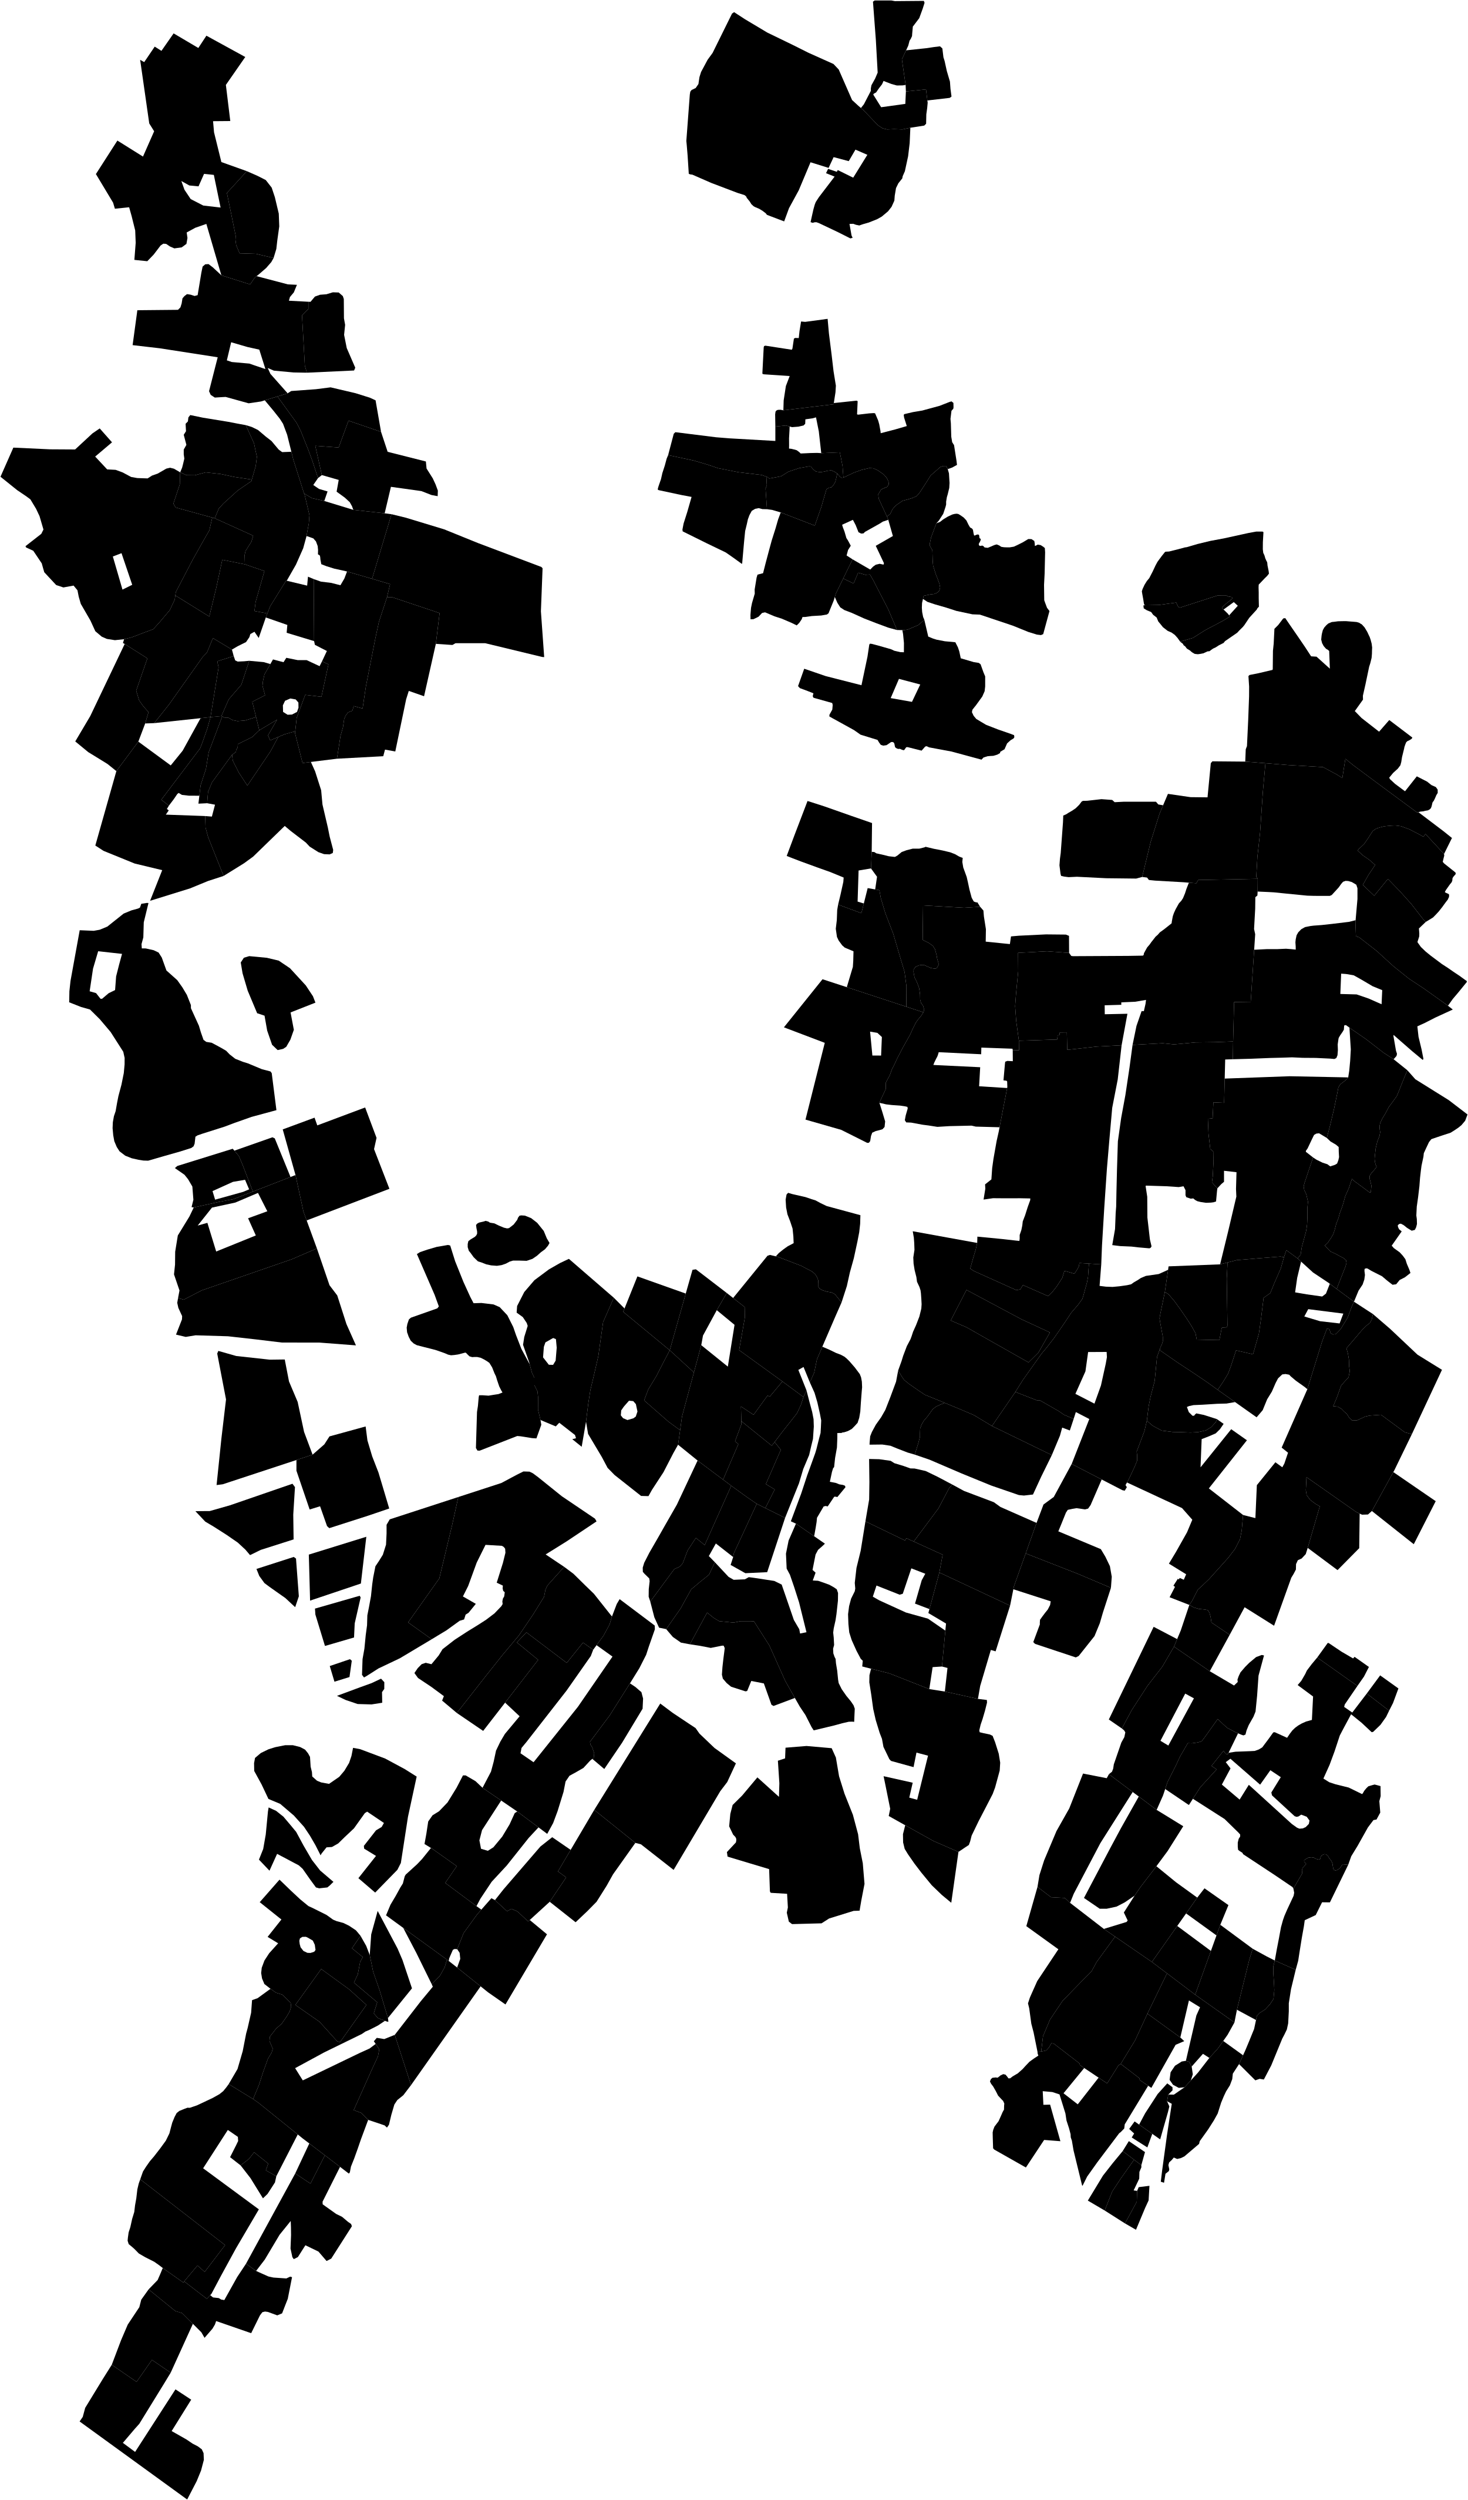 <?xml version="1.0"?>
<svg xmlns="http://www.w3.org/2000/svg" version="1.2" baseProfile="tiny" width="3000" height="5106" viewBox="0 0 3000 5106" stroke-linecap="round" stroke-linejoin="round">
<g id="A">
<path d="M 504.5 349.6 526.1 359.1 543.1 367.7 555.2 383.2 561.7 402.7 569.7 436.3 570.7 462.3 566.7 490.9 564.7 508.4 559.1 526.9 522.9 518.4 489.7 517.4 482.7 500.8 481.2 489.8 481.7 481.8 463.7 394.1 504.5 349.6 Z" data-holc_grade="A"/>
<path d="M 2380.5 2638.7 2387.1 2593.5 2388.1 2586.4 2493.4 2582.3 2508.6 2578.5 2507 2611.2 2508.4 2707.6 2506.8 2710.9 2498.2 2711.3 2496.6 2712.7 2491.9 2737 2445.6 2736 2443.2 2723.2 2435.5 2709.1 2424.8 2692.5 2411.5 2673.2 2399.4 2656.6 2387.7 2643.1 2380.5 2638.7 Z" data-holc_grade="A"/>
<path d="M 627.2 761.2 623 747 617.2 644.3 630.2 630.9 630.2 616.3 634.6 616.4 643.6 605.7 654 602 667.1 601 680.2 597 692.2 597.4 700.6 604.7 702.6 610.7 702.9 650.1 705.3 663.5 703.2 683.9 708.6 710.9 726 751 723.6 756.7 627.2 761.2 Z" data-holc_grade="A"/>
<path d="M 567 809.7 587.8 803.3 595.1 798.6 645.8 794.9 675.6 791.1 726.7 803.1 755.7 812.2 767.5 817.6 778.7 882 712.2 859.2 692.1 914 644.3 910.5 657.7 970.3 649.9 976.5 638.4 941.5 630.1 919 614.3 879.5 606 863.4 567 809.7 Z" data-holc_grade="A"/>
<path d="M 2500.5 1244.9 2509.4 1253.6 2511.8 1256.8 2513.7 1259.2 2497.9 1268.6 2463.3 1286.8 2437.8 1302.9 2414 1309.8 2410.7 1309 2406.4 1302.9 2400.8 1296.7 2394.1 1291.9 2386.3 1288.5 2376.6 1281 2372.3 1275.6 2367 1269.2 2363.7 1261.2 2356.5 1255.6 2352.5 1250 2343.9 1246.5 2337.4 1242.5 2336.6 1236.6 2339.3 1236.1 2368 1235.6 2403.7 1230.7 2407.7 1239.3 2411.2 1241.1 2489 1216 2505.1 1215.9 2509.7 1218.1 2517.2 1219.4 2519.1 1221.8 2514.8 1225.6 2505.7 1232.8 2498.4 1239.7 2497.1 1241.6 2500.5 1244.9 Z" data-holc_grade="A"/>
<path d="M 502.3 868.3 519.2 905.7 521.6 917.7 525 932.7 522.6 951.9 514.6 979.5 479.4 974.2 450.3 968 420.3 964.8 398 970.7 380.9 970.5 368.2 964.7 372.2 955.1 374.2 947.3 376.7 936.7 375.5 928 375.5 918.2 380.9 908.6 375.5 888 380.1 880.7 379.3 865.5 384 860.7 385 852.5 388.8 847.7 414.8 853.1 466.9 861.6 484.4 865 502.3 868.3 Z" data-holc_grade="A"/>
<path d="M 438.8 1058.5 517.4 1094.1 513.9 1106.1 501.8 1125.4 499.9 1133.6 500.5 1152.6 454.3 1143.3 441.9 1200.7 427.7 1259.2 358.3 1216.1 359.3 1209.2 393.8 1143.1 419.6 1097.4 427.8 1083.2 433.8 1057.1 438.8 1058.5 Z" data-holc_grade="A"/>
<path d="M 296.7 1477.6 282.7 1514.7 237.8 1574.9 219.5 1560.2 180.3 1536.1 153.8 1514.3 184.4 1462.6 254.8 1315.3 301.2 1344.6 278.3 1410.7 284.4 1430.5 292.7 1442.2 303.5 1454.5 296.7 1477.6 Z" data-holc_grade="A"/>
<path d="M 1833.2 1286.8 1815.3 1281.9 1791 1272.9 1766.5 1263.4 1741 1251.9 1725.6 1246 1717.2 1240.5 1711.3 1231.3 1706 1219.2 1708 1212.6 1723.2 1181.5 1744.4 1191.8 1753.7 1169.7 1768.5 1174 1777.8 1173.3 1784.2 1184.4 1815.2 1244.5 1833.2 1286.8 Z" data-holc_grade="A"/>
<path d="M 2885.3 2929.1 2871 2925.4 2822.3 2889.5 2811.4 2890.3 2798.8 2891.2 2789.6 2893.3 2773.6 2900.8 2763.5 2901.3 2757.7 2896.2 2752.2 2887.5 2747.1 2883.3 2741.3 2877.4 2733.7 2872.9 2724.5 2872 2731.6 2855.3 2740.8 2829.8 2746.7 2823.1 2755.9 2813 2758.4 2800.5 2757.1 2790.4 2756.7 2777.1 2754.6 2764.5 2751.6 2753.7 2769.2 2733.2 2783.1 2716.8 2792.7 2707.2 2799.4 2702.2 2803.2 2695.1 2805.7 2683.8 2840.9 2714.1 2896.8 2766.8 2946.8 2797.7 2885.3 2929.1 Z" data-holc_grade="A"/>
</g>
<g id="B">
<path d="M 662.7 1023.2 637.2 1017.3 622.1 1008.3 621.4 1007.9 599.5 939 595.4 922.7 595.2 921.7 586.8 887.9 578.4 865.5 571.7 855.1 558.7 838.7 541.1 817.6 567 809.7 606 863.4 614.3 879.5 630.1 919 638.4 941.5 649.9 976.5 640.2 990.6 652 998.6 669.4 1003.7 662.7 1023.2 Z" data-holc_grade="B"/>
<path d="M 474 1326.7 477.6 1340 444 1350.6 446.7 1363 430.2 1464.6 409.9 1466.8 315.2 1476.9 345.4 1438.9 414.3 1341.7 423 1332.7 435.1 1303.3 474 1326.7 Z" data-holc_grade="B"/>
<path d="M 1913.6 1068.8 1909 1080.9 1902.7 1097.9 1900 1111.1 1900 1114.3 1902.5 1118.8 1905.2 1123.3 1905.5 1126.6 1906 1145 1906.9 1155.2 1912.3 1172.6 1916.1 1182.1 1919.8 1192.3 1921.3 1200.1 1919.5 1206.3 1915.8 1210.3 1908.9 1213.2 1902.5 1213.8 1887.6 1216.8 1886.2 1223.2 1884.3 1231.5 1883.9 1241.3 1884.5 1249.9 1886.5 1260.1 1888.9 1265.7 1883.9 1270.3 1876.6 1276.6 1864.4 1281.8 1855.3 1285.8 1847.1 1287 1844 1286.9 1833.2 1286.8 1815.2 1244.5 1784.2 1184.4 1777.8 1173.3 1768.5 1174 1753.7 1169.7 1744.4 1191.8 1723.2 1181.5 1742.3 1142.4 1778.4 1163.3 1784.2 1157.3 1789.9 1153.3 1797.7 1151.5 1805.6 1153.3 1806.4 1150.1 1789.7 1114.8 1824.7 1094.8 1815.3 1061.7 1812.5 1054.8 1819.2 1049.8 1824 1039.9 1830.4 1032.5 1844.3 1022.9 1858.2 1019.1 1866.2 1016.5 1873.7 1012.9 1879.9 1005.4 1892 986.8 1901.8 971.2 1916.1 958.7 1921.5 953.9 1927 951.9 1933.4 951.7 1936.8 958.1 1939.3 966.8 1939.7 973.8 1940.5 986.3 1939.9 996.5 1936.7 1009.7 1935 1015.5 1933.5 1024.6 1933.5 1030.6 1932.2 1035.6 1927.6 1049.4 1918.6 1063.3 1913.6 1068.8 Z" data-holc_grade="B"/>
<path d="M 1812.5 1054.8 1815.3 1061.7 1813.3 1062.3 1804.3 1065.3 1797.3 1069.7 1767.7 1086.3 1764.6 1089.4 1759.9 1089.8 1754.5 1087.1 1748.6 1072.4 1743 1061.7 1721 1071.7 1722.3 1076.5 1725.8 1085.6 1729.7 1099 1732.8 1103.7 1738.6 1114.6 1733.1 1123.3 1730.1 1134.5 1742.3 1142.4 1723.2 1181.5 1708 1212.6 1706 1219.2 1703.7 1226.7 1693.1 1252.7 1689.8 1255.1 1678.2 1257.1 1659.2 1258.2 1645.7 1260.1 1640 1260.2 1638.3 1264.9 1633.4 1272.1 1628.2 1277.3 1618 1272.3 1597.7 1263.6 1582.9 1258.8 1563.5 1250.6 1557.4 1251.9 1550.1 1259.6 1539.8 1264.6 1533.8 1264.8 1533.6 1256.1 1534.8 1241.5 1536.8 1231.7 1542.4 1212.5 1542.2 1204.1 1546.2 1179.7 1548.1 1173.6 1559.4 1170.7 1564.8 1149.5 1572 1122.5 1577.1 1103.8 1584.9 1079.2 1590.2 1060.8 1595.5 1046.6 1665.1 1073.5 1678.2 1036.2 1689 999.1 1694.3 996.1 1699.1 995.3 1702.9 991.3 1707.1 984.1 1711.1 967.2 1716.7 973.7 1720 975.9 1723.6 975.4 1745.3 965.2 1761 959.6 1776.3 956 1784.5 956.4 1793.6 960.4 1805.9 969 1811.7 975.4 1815.7 983.4 1816.3 989 1813.1 994.4 1804.5 997.8 1800.6 1000 1794.8 1009.7 1795.8 1018.7 1812.5 1054.8 Z" data-holc_grade="B"/>
<path d="M 345.2 1645.4 341.1 1652.2 344.8 1655.2 338.9 1663.8 419.3 1666.7 420.1 1690.5 425.4 1710 457 1789 425 1799.4 388.5 1814.4 306.7 1839.8 331.5 1777.2 275.3 1763.7 211.6 1737.8 194.8 1726.9 237.8 1574.9 282.7 1514.7 348.9 1563.3 373.3 1533.2 409.9 1466.8 430.2 1464.6 423.9 1487.2 414 1515.5 408.9 1528.6 329.6 1633.4 345.2 1645.4 Z" data-holc_grade="B"/>
<path d="M 635.3 1556.2 644 1575.5 656.3 1614 659 1643.1 670 1690.2 673.7 1708.6 680.9 1735.9 680.1 1742.1 673.7 1745 662.2 1744.5 650.6 1740.4 632.9 1729.2 625.1 1720.9 594 1697.1 581.9 1686.9 517.5 1749.4 498.9 1763 457 1789 425.4 1710 420.1 1690.5 419.3 1666.7 433 1667.8 439.4 1643.5 423.3 1640.5 425.2 1617.3 433.3 1597.8 474.2 1541.6 475.8 1553.7 488.1 1578 505.5 1604.5 552.5 1535 568.7 1505.1 581.3 1499.8 603.3 1493.5 602.9 1497.4 618.3 1558.4 635.3 1556.2 Z" data-holc_grade="B"/>
<path d="M 1781.4 1739.8 1780 1773.7 1754.6 1777.9 1752.6 1841.4 1765.3 1845.3 1760.3 1865.1 1712.8 1847.5 1717.7 1827.1 1723.4 1801.3 1724.1 1792.3 1696.6 1781 1672.1 1772.3 1637.2 1759.6 1619.7 1752.9 1607.7 1748.2 1624.1 1704.4 1650.3 1635.9 1684.5 1646.9 1740.5 1666.6 1782.1 1681 1781.4 1739.8 Z" data-holc_grade="B"/>
<path d="M 2003 1852 1970.4 1854 1886.4 1849.2 1885.6 1919.6 1890.5 1922 1898.7 1926.2 1906.4 1931.8 1910.8 1938.8 1914 1950.7 1915.2 1958.1 1917.9 1967.3 1917.9 1970.9 1914.8 1976.7 1911.8 1978.3 1907.2 1977.9 1901.8 1976.9 1895.1 1973.9 1887.9 1970.7 1882 1970.9 1877 1971.9 1870.5 1975.1 1867.1 1980.4 1866.9 1985.2 1868.9 1996.2 1873 2004.2 1876.6 2013.1 1878.4 2018.3 1880.2 2030.9 1880.4 2041.5 1882.3 2048.6 1886.5 2054.4 1888.7 2062.6 1887.1 2067.6 1852.1 2056.1 1852.4 2014.1 1848.6 1985.2 1840.3 1957.5 1825.4 1907 1809.2 1864.9 1800.1 1834.5 1797.1 1818 1788.5 1816.6 1792.3 1790.7 1780 1773.7 1781.4 1739.8 1786.8 1740.2 1790.7 1742.8 1806.8 1746.4 1816.2 1748.8 1828.9 1750.2 1833.9 1747.4 1842.6 1740.2 1852.6 1736.5 1865.2 1733.3 1878.6 1733.3 1889.3 1730.6 1891.5 1729.5 1908.1 1733.5 1926.1 1737 1941.7 1740.7 1951.6 1744.5 1960.5 1749.6 1967.4 1752.2 1966.6 1760.5 1968.5 1771.8 1975.5 1791 1978.2 1802.8 1981.2 1816.9 1985.7 1833.5 1988.2 1838.1 1990.2 1841.4 1994.9 1843 1997.4 1843 2003 1852 Z" data-holc_grade="B"/>
<path d="M 1797.2 2252.5 1803 2270.8 1808.9 2290.4 1807.7 2301.7 1803.5 2306.3 1798 2308 1789.6 2310.1 1782.5 2313.4 1780 2320.1 1778.3 2330.5 1775.8 2333.9 1772.4 2334.3 1719.1 2307.6 1646.1 2286.7 1685.5 2129.9 1602 2098.2 1680.9 2000 1730.5 2016.2 1852.1 2056.1 1887.1 2067.6 1882.1 2075.2 1875.4 2083.1 1871.6 2088.7 1865.4 2100.9 1860.3 2112.4 1844.7 2140.2 1833 2162.8 1828.6 2172.5 1822.7 2184.1 1818.3 2196.2 1812.2 2207.4 1810 2211.8 1810.2 2217.4 1810.4 2223.6 1804.4 2236.5 1798 2250.1 1797.2 2252.5 Z M 1802.2 2118 1793 2109.5 1778.1 2107 1782.8 2155.8 1800.6 2155.9 1802.2 2118 Z" data-holc_grade="B"/>
<path d="M 2376.9 1644.7 2369.6 1662 2351.6 1719.2 2334.1 1791.1 2321.9 1794.4 2260.7 1793.7 2200.9 1790.7 2183.8 1791.5 2174.5 1790.3 2168.5 1788.9 2167.3 1784.7 2165.1 1767.3 2166.1 1754.2 2167.7 1742 2172.3 1679.8 2172.9 1665.6 2178.7 1663.2 2183.3 1660.2 2191.4 1655.5 2198.4 1650.7 2205.5 1643.7 2210.3 1637.3 2212.9 1635.7 2221.6 1635.5 2250.9 1632.2 2272.9 1633.8 2277.9 1638.4 2297.4 1637.4 2362.3 1637.4 2367.1 1643 2376.9 1644.7 Z" data-holc_grade="B"/>
<path d="M 2951 1744.2 2951.5 1747.5 2950.1 1752.8 2948.4 1760.2 2951.2 1763.5 2971.4 1779.6 2974.6 1782.3 2974.8 1785.3 2970 1790.8 2968.3 1793.8 2967.9 1798.5 2966.6 1801.9 2962.9 1806.4 2954.9 1817.7 2952.7 1821.9 2954.3 1823.2 2960.2 1825.8 2961.4 1827.4 2961.2 1831.8 2958.6 1837.5 2954.9 1842.2 2947.1 1852.9 2940.4 1861.4 2934.3 1868 2928.5 1873.9 2913.7 1882.9 2908.9 1878.1 2884.3 1846.5 2861 1820.5 2836.3 1795.1 2808.3 1829.5 2785 1807.2 2787.8 1802.5 2796.7 1786.8 2810.3 1766.5 2807.9 1764.5 2798.5 1756.3 2784.9 1746.8 2774.5 1737.3 2776 1734.8 2787.7 1723.8 2795.6 1712.4 2805.3 1697.3 2812.4 1692.3 2820.9 1689.6 2829.1 1687.6 2843.1 1686.3 2851.3 1685.9 2862.9 1687.4 2872.4 1690.9 2880.7 1693.9 2891.6 1699.7 2902.2 1705.1 2908.7 1709.1 2913.1 1703.3 2951 1744.2 Z" data-holc_grade="B"/>
<path d="M 778.7 882 792.2 922.8 870.3 942.5 871.7 956.9 884.4 977 890.1 989.3 894.8 1002 894.4 1013.4 881.7 1011 861.2 1003 798.9 994.3 786.1 1048.4 722 1041.3 719.4 1034 714.7 1025.6 704.6 1016.3 687.9 1004.2 692.2 980.2 657.7 970.3 644.3 910.5 692.1 914 712.2 859.2 778.7 882 Z" data-holc_grade="B"/>
<path d="M 593.7 2403.9 516.8 2433.7 496.3 2380.4 488.2 2361.2 479 2350.1 556.8 2322.8 561.5 2325 593.7 2403.9 Z" data-holc_grade="B"/>
<path d="M 509.2 1952.8 545.3 1956.2 569.6 1962 592.6 1977.5 624.9 2012.6 639.6 2034.8 644.6 2047.8 593.8 2067.8 600.5 2103.3 593.4 2123.4 585 2138 578.7 2142.2 567.4 2144.7 556 2133.8 546 2104.9 540.6 2074.4 525.5 2069.4 506.2 2023.4 495.7 1987.9 492 1965.8 498.4 1956.1 509.2 1952.8 Z" data-holc_grade="B"/>
<path d="M 516.8 2433.7 477.1 2449.1 447.6 2454.7 396 2466.1 391.5 2465.4 395.2 2450.4 393.1 2423.4 384.3 2408.4 377 2399.3 357.4 2385.7 362.3 2381.4 475.6 2346.2 479 2350.1 488.2 2361.2 496.3 2380.4 516.8 2433.7 Z M 497.1 2434.2 509.1 2429.1 500.8 2409.6 476.1 2413.8 434.3 2432.7 439.6 2450.2 497.1 2434.2 Z" data-holc_grade="B"/>
<path d="M 1418.1 2803 1393.8 2892.9 1389.9 2921.1 1366.2 2903.7 1316.3 2860.1 1324.9 2837.6 1341.3 2810.6 1356.3 2781.4 1368.7 2757.8 1418.1 2803 Z" data-holc_grade="B"/>
<path d="M 1401.4 2642 1368.7 2757.8 1273.5 2679.2 1276.3 2672.4 1302.6 2606.9 1401.4 2642 Z" data-holc_grade="B"/>
<path d="M 1498.2 2651 1521.8 2669.5 1522.3 2690.3 1510.5 2757.5 1599 2821.5 1573 2852.5 1568.6 2850.3 1540 2889.6 1514.2 2872.5 1515 2902.6 1515.2 2908.7 1502.1 2943.8 1508.9 2949.4 1477.7 3022 1425.6 2983 1385.7 2950.7 1389.9 2921.1 1393.8 2892.9 1418.1 2803 1433.1 2747.4 1487.4 2791.2 1501.1 2705.8 1464.8 2675.9 1485.2 2640.8 1498.2 2651 Z" data-holc_grade="B"/>
<path d="M 1583 2945.2 1577.2 2952.7 1515 2902.6 1514.2 2872.5 1540 2889.6 1568.6 2850.3 1573 2852.5 1599 2821.5 1642 2853.3 1636.7 2869.4 1628.9 2886.1 1617.5 2900.8 1600.7 2921.9 1583 2945.2 Z" data-holc_grade="B"/>
<path d="M 1477.7 3022 1494.4 3034.5 1440.1 3155.7 1422.1 3141 1405.2 3166.7 1395.2 3192.9 1388.8 3199.9 1378 3204.7 1328.9 3271.1 1325.6 3261.1 1325.8 3245.8 1327.6 3229.4 1326.8 3223.8 1316.7 3213.9 1313.7 3210.3 1313.5 3201.7 1316.5 3191.8 1327 3171.3 1346.2 3138 1357.7 3117.7 1383.3 3073 1425.6 2983 1477.7 3022 Z" data-holc_grade="B"/>
<path d="M 2651.9 2570.3 2628.7 2553.3 2623.9 2567.8 2616.7 2566.4 2568.9 2570.2 2527.2 2573.7 2508.6 2578.5 2493.4 2582.3 2510 2514.3 2523.1 2458.7 2526.6 2444 2525.9 2428.4 2526.9 2394.1 2501.4 2391.2 2501.4 2413.7 2495.5 2418.7 2487.8 2427.1 2481.8 2420.4 2476.7 2414.7 2478.4 2402.4 2479.7 2376.6 2479.4 2351.9 2473.3 2346.5 2469.7 2315.7 2468.4 2285 2478.1 2284 2479.7 2251.5 2501.6 2252.5 2502.8 2202.9 2635.4 2198.1 2755.2 2200.5 2748.7 2207.2 2739.1 2214.5 2735.1 2220.9 2732.7 2233.5 2726.2 2265 2718.5 2297.4 2711.5 2324.2 2699.7 2317 2695.6 2314.6 2689.9 2315.3 2685.4 2318 2681.5 2325.9 2672.2 2345.5 2668.7 2350.5 2668.7 2352.5 2683.4 2364 2665.9 2416 2664.1 2423 2665.3 2430.4 2669.5 2439.1 2673 2454.3 2671.8 2467.2 2671.8 2486.8 2671.2 2500.3 2670 2509.3 2668.8 2515.9 2660.4 2546.8 2658 2562.3 2651.9 2570.3 Z" data-holc_grade="B"/>
<path d="M 2731.6 2632.5 2749.7 2586.5 2751.7 2579.3 2750.7 2573.8 2745.8 2569.6 2738.4 2565.8 2727.9 2560 2719 2556.2 2707.3 2543.8 2713 2538.8 2720.1 2528.3 2724.7 2520.5 2727.5 2512.1 2730.7 2499.6 2735.5 2487.2 2738 2477.9 2743.2 2463.9 2745.4 2456.7 2749.2 2443 2756.6 2426.4 2761.7 2411.1 2762.7 2407.5 2767.9 2412.5 2784.8 2424.9 2799.3 2435.7 2801.4 2434.9 2802.6 2421.5 2800.3 2412.1 2799.1 2407.9 2798.9 2401.8 2802.5 2396 2809 2388.8 2813.2 2383.2 2811.2 2378.3 2810 2373.9 2809.1 2366.9 2809.8 2359.5 2811.4 2345.3 2814.6 2331.7 2819.2 2319.9 2820.5 2312.4 2819.7 2306.8 2819.2 2300.6 2820.5 2293.7 2824.8 2284.6 2831 2274.4 2838.2 2261 2847.3 2248.7 2854.6 2238.5 2858.6 2228.9 2864.5 2213.9 2876 2185.8 2892.4 2204.3 2960.7 2246.9 2999 2276.2 2994.2 2289 2986.7 2297.9 2980.9 2302.7 2973.9 2307.5 2964.4 2313.5 2948.7 2318.6 2935.6 2323 2925.1 2326.6 2920.3 2332.6 2914.1 2345.7 2909.7 2355.3 2908.9 2362.7 2905 2380.8 2903.6 2391.5 2902 2405.6 2901.3 2414.6 2900.7 2422.6 2898 2445.4 2895.3 2464.4 2894.4 2482.5 2895.4 2489.8 2895.7 2499.9 2894 2506.6 2891.4 2511.9 2885 2513.6 2875.6 2507.9 2868.5 2502.2 2862.8 2499.2 2859.1 2499.9 2856.4 2502.9 2857.1 2506.3 2859.1 2510.6 2864.5 2515 2844.1 2544.1 2848.4 2549.1 2860.5 2557.8 2866.9 2564.8 2872 2571.8 2875 2581.2 2880 2592.9 2882.4 2599.9 2871.3 2608.6 2860.3 2614.3 2853.2 2623 2845.8 2624 2835.4 2616 2824.3 2606.6 2802.5 2595.6 2795.1 2591 2792.1 2590.3 2788.7 2591.6 2788.4 2595.6 2789.4 2604 2788.1 2613.4 2784.7 2623.4 2776.3 2636.1 2767 2658.6 2731.6 2632.5 Z" data-holc_grade="B"/>
<path d="M 1895.2 205.2 1892.4 182.6 1851.3 186.8 1850.7 173.4 1843.1 121.1 1848.5 109.7 1851.7 102.8 1893.2 98.4 1908.7 96.1 1921 94.6 1925.8 98.9 1928 117 1930.4 124.6 1934.9 145 1941.3 166.7 1942.4 181.5 1944.5 197.2 1940.9 199.9 1895.2 205.2 Z" data-holc_grade="B"/>
<path d="M 2075 2842.9 2027.2 2912.5 1990.4 2890.3 1963.5 2878.8 1930.6 2865.2 1920.2 2860.9 1889.9 2848.6 1878.3 2840.8 1858.2 2826.9 1847.7 2818.4 1843 2811.6 1835.5 2799 1842.4 2779.9 1845.8 2768.9 1853.2 2749.4 1860.7 2735.2 1862.9 2729.3 1865.9 2720.1 1872.2 2706.1 1878.8 2689 1882.8 2672.7 1883.4 2663.7 1882.8 2652.5 1882 2641.4 1881.2 2635.4 1879 2628.6 1874 2617.9 1872.7 2608.3 1869.1 2593.9 1867 2581 1866.4 2568.4 1868.8 2552.7 1868.3 2538.5 1867.5 2527.8 1865.3 2514.7 1997 2538.6 1994 2552 1988 2572.1 1982.7 2591.1 1990.4 2596 2077 2635 2085.1 2633.4 2090.5 2624.6 2142.1 2647.3 2150.4 2639 2159.4 2627.6 2170.9 2609.9 2175.3 2595.5 2195.7 2601.5 2201.1 2593.2 2204.9 2586 2205.9 2579.6 2225.4 2580.8 2224.3 2595.5 2223.5 2607.9 2221.3 2619.6 2217.6 2633 2214.1 2645.9 2211.9 2652.8 2203.4 2664.6 2189.1 2681.2 2180.5 2694.3 2172 2706.9 2163.9 2718.7 2153.4 2733.7 2138.9 2752.4 2128.2 2765.2 2090.3 2818.5 2075 2842.9 Z M 2122 2762.7 2145.6 2721.4 2086.7 2694.1 1975.1 2634.5 1942.9 2697 1974.7 2710.6 2101.9 2782.6 2122 2762.7 Z" data-holc_grade="B"/>
<path d="M 2070.9 3245.9 2064.2 3279.4 1919.7 3211.7 1926.4 3175.3 1867.3 3148.4 1917.8 3080.7 1939.3 3040 1946 3032 1970.1 3045.1 2031 3068.1 2044.4 3077.8 2118.3 3110.4 2096.1 3172.7 2072.2 3239.6 2070.9 3245.9 Z M 1869.4 2970.9 1876.6 2947.7 1880.1 2934.3 1880.1 2926.5 1880.4 2917.9 1883.3 2909.6 1888.2 2901.3 1895.4 2893 1906.2 2878.1 1912.6 2873 1921.2 2869 1930.6 2865.2 1963.5 2878.8 1990.4 2890.3 2027.2 2912.5 2149.5 2971.9 2127.8 3016 2111 3052.4 2092.5 3054.5 2082.1 3053.5 2025.7 3034.1 1965.2 3009.4 1899.7 2981.3 1869.4 2970.9 Z" data-holc_grade="B"/>
<path d="M 2251.4 3021.7 2228.7 3074 2223.6 3081.2 2217.3 3082.8 2206.8 3081.2 2200.1 3080.3 2192.1 3081.6 2182.1 3083.7 2178.3 3089.5 2169.5 3111.3 2162.8 3127.6 2249.7 3164 2258.9 3179.4 2268.2 3198.7 2272 3220.4 2270.3 3243 2202.3 3214.2 2096.1 3172.7 2118.3 3110.4 2132.5 3072.8 2153.5 3057.4 2190.1 2990 2251.4 3021.7 Z" data-holc_grade="B"/>
<path d="M 2122 2762.7 2101.9 2782.6 1974.7 2710.6 1942.9 2697 1975.1 2634.5 2086.7 2694.1 2145.6 2721.4 2122 2762.7 Z" data-holc_grade="B"/>
<path d="M 2194.1 2898 2186.3 2921.6 2170.7 2915.7 2166.1 2932.3 2149.5 2971.9 2027.2 2912.5 2075 2842.9 2118.8 2860 2125 2860 2164.3 2882.5 2174.2 2889.4 2194.1 2898 Z" data-holc_grade="B"/>
<path d="M 1867.3 3148.4 1852.2 3141.7 1849.5 3146.3 1768.6 3107.2 1776.2 3062.5 1776.7 3027.2 1776.1 2979.8 1796.8 2980.3 1820.2 2983.6 1827.7 2988.4 1846.8 2994.2 1860.5 2999.1 1869.1 2999.3 1891.7 3004.4 1916.1 3016.2 1946 3032 1939.3 3040 1917.8 3080.7 1867.3 3148.4 Z M 1869.4 2970.9 1854.9 2966.7 1833.4 2958.4 1819.7 2952.8 1803 2950.3 1777 2950.6 1777.2 2946.1 1778.3 2933.5 1781.8 2924.7 1789.8 2909.9 1800.6 2894.7 1809.2 2879.7 1819.4 2853.7 1831.2 2821.9 1835.5 2799 1843 2811.6 1847.7 2818.4 1858.2 2826.9 1878.3 2840.8 1889.9 2848.6 1920.2 2860.9 1930.6 2865.2 1921.2 2869 1912.6 2873 1906.2 2878.1 1895.4 2893 1888.2 2901.3 1883.3 2909.6 1880.4 2917.9 1880.1 2926.5 1880.1 2934.3 1876.6 2947.7 1869.4 2970.9 Z" data-holc_grade="B"/>
<path d="M 1998.5 3469.8 1930.9 3454.8 1936.3 3406.6 1925 3403.7 1931.9 3330.4 1933.3 3315.9 1897.2 3294.5 1899.4 3286.4 1919.7 3211.7 2064.2 3279.4 2034.6 3372.7 2024.9 3369.8 2003.1 3443.4 1998.5 3469.8 Z" data-holc_grade="B"/>
<path d="M 2778.6 3091.4 2777.7 3162 2733.4 3206.8 2672.4 3161.4 2697.2 3076.4 2689.1 3072 2677.4 3063.3 2670.3 3053.6 2668.6 3043.6 2669.3 3029.9 2669.9 3017.1 2673.4 3019.3 2771.7 3088.2 2778.6 3091.4 Z" data-holc_grade="B"/>
<path d="M 2623.9 2567.8 2617.5 2590.4 2603.8 2621.7 2596 2641 2582.3 2650.6 2577 2693.7 2572.7 2723.7 2560.7 2766 2526 2758 2515.6 2789.8 2509.7 2805.6 2499.7 2822 2488.5 2838.6 2466.9 2823 2438.8 2804 2406.4 2782.7 2371.2 2758.3 2370.1 2755.9 2371.6 2751.4 2374.4 2745.7 2376.4 2739.4 2376.3 2730 2371 2701.3 2369.6 2692.5 2371.4 2682.7 2380.5 2638.7 2387.7 2643.1 2399.4 2656.6 2411.5 2673.2 2424.8 2692.5 2435.5 2709.1 2443.2 2723.2 2445.6 2736 2491.9 2737 2496.6 2712.7 2498.2 2711.3 2506.8 2710.9 2508.4 2707.6 2507 2611.2 2508.6 2578.5 2527.2 2573.7 2568.9 2570.2 2616.7 2566.4 2623.9 2567.8 Z" data-holc_grade="B"/>
<path d="M 2885.3 2929.1 2849.3 3003.2 2847.4 3006.6 2803.6 3086.1 2795.6 3093.2 2783.5 3093.6 2778.6 3091.4 2771.7 3088.2 2673.4 3019.3 2669.9 3017.1 2669.3 3029.9 2668.6 3043.6 2670.3 3053.6 2677.4 3063.3 2689.1 3072 2697.2 3076.4 2672.4 3161.4 2668.4 3174.1 2660 3183.1 2652.3 3186.5 2648.6 3194.5 2648.3 3205.6 2643.6 3214.6 2638.9 3222.3 2603.7 3320.4 2543.5 3282.6 2513 3338.9 2475.7 3313.8 2474 3302.4 2471.7 3294.1 2468.3 3288.4 2460.6 3287.1 2450.1 3286.1 2439.7 3283.1 2430.5 3277.9 2436.2 3269.4 2448 3246.6 2457.9 3237.5 2470.8 3225.2 2488 3206.1 2509.7 3182 2523.7 3163.8 2534.1 3143.7 2537.6 3125.5 2540.3 3094.2 2565.5 3100.6 2568.5 3033.3 2606.4 2986.5 2620.5 2996.8 2624.7 2989.2 2632.2 2967 2619.2 2956.6 2671.7 2837.3 2702.1 2739.1 2711.6 2714 2715 2713 2717.3 2716.2 2719.3 2722.9 2724 2725.5 2729.7 2724.9 2739.6 2714.8 2754.2 2690.8 2762.3 2669 2767 2658.6 2805.7 2683.8 2803.2 2695.1 2799.4 2702.2 2792.7 2707.2 2783.1 2716.8 2769.2 2733.2 2751.6 2753.7 2754.6 2764.5 2756.7 2777.1 2757.1 2790.4 2758.4 2800.5 2755.9 2813 2746.7 2823.1 2740.8 2829.8 2731.6 2855.3 2724.5 2872 2733.7 2872.9 2741.3 2877.4 2747.1 2883.3 2752.2 2887.5 2757.7 2896.2 2763.5 2901.3 2773.6 2900.8 2789.6 2893.3 2798.8 2891.2 2811.4 2890.3 2822.3 2889.5 2871 2925.4 2885.3 2929.1 Z" data-holc_grade="B"/>
<path d="M 1723.6 975.4 1721.8 951.6 1716.3 923.9 1678.3 925.5 1673.3 881 1667.6 852.4 1660.6 854.4 1645.9 856.4 1645.5 865.6 1642.1 869 1631.6 871.4 1618.7 872.4 1613.7 871.1 1606.1 869 1584.5 871.2 1584.1 846.2 1584.9 840.6 1586.7 838.4 1589.6 837.1 1595 836.9 1600.9 838 1703.7 825.7 1704 823.2 1750.5 818.3 1752.7 819.3 1751.5 846.3 1753.7 846.9 1776 844.3 1785.3 843.7 1788.3 844.1 1794.6 858.8 1796.8 866.6 1799.4 880.8 1799.8 884.8 1830.4 876.8 1853.1 870.2 1847.7 853.1 1846.9 848.1 1847.7 845.9 1865.6 841.7 1884.7 838.5 1920.1 828.9 1940.8 820.8 1944.6 819.8 1948.4 823 1948.6 831.9 1948.2 834.7 1944.4 839.1 1942.4 855.5 1943.2 864.7 1944 892 1945.9 903.2 1949.7 909.2 1954.7 941.1 1955.7 949.5 1945.9 954.9 1936.8 958.1 1933.4 951.7 1927 951.9 1921.5 953.9 1916.1 958.7 1901.8 971.2 1892 986.8 1879.9 1005.4 1873.7 1012.9 1866.2 1016.5 1858.2 1019.1 1844.3 1022.9 1830.4 1032.5 1824 1039.9 1819.2 1049.8 1812.5 1054.8 1795.8 1018.7 1794.8 1009.7 1800.6 1000 1804.5 997.8 1813.1 994.4 1816.3 989 1815.7 983.4 1811.7 975.4 1805.9 969 1793.6 960.4 1784.5 956.4 1776.3 956 1761 959.6 1745.3 965.2 1723.6 975.4 Z" data-holc_grade="B"/>
<path d="M 2803.6 3086.1 2847.4 3006.6 2934 3066 2889.2 3153.9 2803.6 3086.1 Z" data-holc_grade="B"/>
<path d="M 2838.8 3493.9 2793.1 3458.9 2820.5 3421.8 2857.8 3448.5 2846.8 3478.2 2838.8 3493.9 Z M 2774 3443.4 2691.9 3385.3 2713.4 3355.5 2715.2 3355.7 2741.4 3373.3 2765.2 3387.2 2768.2 3383.9 2797.5 3404.6 2787.4 3424.3 2774 3443.4 Z" data-holc_grade="B"/>
<path d="M 1287.4 3438.1 1245.7 3504 1205.7 3557.4 1206.6 3562.9 1210.3 3568.8 1214.3 3581 1213.3 3590.2 1210.5 3592.3 1206.2 3595.7 1192.3 3610.8 1175.5 3620.5 1163.9 3626.7 1155.8 3638.5 1151.6 3659.8 1139.5 3699 1130.4 3723.4 1118.3 3745.5 1100.5 3732.2 1057 3699.8 1024.2 3677.4 986.1 3651.4 1003.4 3618.4 1008.8 3598.3 1013.7 3575.4 1022.4 3557.3 1031.8 3541.4 1061.9 3505.3 1032.2 3477.5 1099.8 3390.1 1056.3 3354.5 1075.7 3333.9 1158.2 3396.3 1191.5 3354.8 1212.2 3369.5 1207.4 3382.2 1157.8 3452.9 1075.9 3557.8 1065.8 3570 1063.7 3580.9 1090.4 3599.2 1181 3486 1251.7 3383.4 1219.1 3360.1 1233.4 3340.6 1245.8 3317.6 1250.6 3301.6 1260.4 3276 1266.3 3266.1 1338 3320 1338.3 3327.7 1325.9 3363.1 1320.5 3379.7 1306.6 3407.1 1287.4 3438.1 Z" data-holc_grade="B"/>
<path d="M 1919.7 3211.7 1899.4 3286.4 1869.9 3275.2 1883.6 3227.6 1890.9 3214.2 1862.4 3203.2 1844.9 3255.1 1838.5 3257 1791.2 3238.3 1783.7 3261 1796.8 3268.5 1851.4 3293.4 1896.5 3306 1931.9 3330.4 1925 3403.7 1905.9 3404.9 1899.1 3449.8 1817.5 3417.7 1780.1 3408.2 1762.1 3403.6 1763.1 3391.9 1759 3387.9 1750.3 3371.5 1740.5 3349.7 1735.5 3334 1733.8 3316.9 1733.1 3296.9 1735.2 3280.5 1739.3 3265.1 1746.8 3250 1747.8 3244.5 1746.8 3232.9 1750.3 3202.3 1758.9 3167.2 1761.9 3148.6 1768.6 3107.2 1849.5 3146.3 1852.2 3141.7 1867.3 3148.4 1926.4 3175.3 1919.7 3211.7 Z" data-holc_grade="B"/>
<path d="M 2513 3338.9 2472.3 3413.3 2399.2 3363.1 2405.6 3347.7 2413 3330.1 2430.5 3277.9 2439.7 3283.1 2450.1 3286.1 2460.6 3287.1 2468.3 3288.4 2471.7 3294.1 2474 3302.4 2475.7 3313.8 2513 3338.9 Z" data-holc_grade="B"/>
<path d="M 2530.1 3540.1 2510.7 3579.9 2509.3 3582.8 2504.7 3582 2500.5 3575.7 2475.8 3606.7 2486.3 3613.8 2452.7 3650.6 2437.8 3673.8 2429.6 3686.6 2381.2 3653.9 2385.8 3639.9 2403.2 3605.4 2411.3 3588 2427.4 3560.2 2435.5 3560.5 2447.6 3558.8 2455.6 3556.5 2463.3 3546.4 2488.5 3510.9 2500.1 3522 2508.5 3529.3 2523.7 3537.3 2530.1 3540.1 Z" data-holc_grade="B"/>
<path d="M 2605.2 4004.2 2602.1 4016.4 2602.2 4030.8 2603.5 4049.2 2604.2 4064.6 2602.5 4082.7 2595.1 4093.8 2585.4 4104.2 2574.3 4111.2 2568.6 4117.2 2566.8 4125.7 2527.8 4104.7 2553 4002.9 2560 3980.1 2588.8 3995.9 2605.2 4004.2 Z" data-holc_grade="B"/>
<path d="M 2560 3980.1 2553 4002.9 2527.8 4104.7 2522.7 4130.7 2442.5 4074 2474.6 3984.6 2486 3952.9 2493.8 3931.2 2560 3980.1 Z" data-holc_grade="B"/>
<path d="M 986.1 3651.4 1024.2 3677.4 1010.8 3698.1 985.1 3737.8 979.7 3758.7 983 3775.9 996.9 3780.1 1008.2 3773 1026.3 3751.2 1041.4 3726.1 1051.9 3703.1 1057 3699.8 1100.5 3732.2 1080.5 3753.7 1035.5 3810.2 1004.8 3843.3 981.7 3878 973.7 3893.1 909.9 3845.7 933.4 3811.4 883.9 3776.3 880.7 3774.3 867.5 3766.2 871.3 3745.3 875.1 3720.2 883.9 3707.6 897.3 3699.3 914.6 3681.3 933.1 3651.2 946.1 3626.1 951.6 3626.1 971.7 3637.8 986.1 3651.4 Z" data-holc_grade="B"/>
<path d="M 2412.1 4161.3 2420.1 4168.8 2402.5 4176.3 2352.9 4264.3 2346.4 4259.9 2329.4 4248.4 2328.1 4244.2 2290.3 4215.3 2319.7 4167.2 2344.9 4112.7 2412.1 4161.3 Z" data-holc_grade="B"/>
<path d="M 2511.8 1256.8 2529.6 1237.2 2521.4 1229.7 2500.5 1244.9 2497.1 1241.6 2498.4 1239.7 2505.7 1232.8 2514.8 1225.6 2519.1 1221.8 2517.2 1219.4 2509.7 1218.1 2505.1 1215.9 2489 1216 2411.2 1241.1 2407.7 1239.3 2403.7 1230.7 2368 1235.6 2339.3 1236.1 2337.8 1233.2 2336.2 1223.2 2334.3 1212.8 2333.5 1207.7 2335 1202.9 2339 1194.3 2343.7 1186.7 2348.6 1180.8 2355.6 1167.3 2361.6 1154.5 2365.6 1147.2 2374.1 1135.7 2380.9 1127.2 2383.1 1126.7 2389.1 1126.4 2407.9 1121.7 2421.6 1118 2425 1117.6 2447.2 1111.1 2473.2 1104.8 2500.6 1099.7 2551.8 1088.5 2567.2 1085.7 2580.2 1085.7 2582 1086.9 2581.7 1091.7 2580.8 1107.6 2580.7 1121.9 2581.6 1129.2 2583.9 1134 2585.9 1140.7 2588.3 1146 2589.5 1148 2589.9 1150.7 2590.3 1155 2592.6 1166.4 2593.2 1171.6 2589.7 1176.1 2584.5 1181.2 2579.1 1186.9 2572.3 1194 2572 1199.5 2572.3 1210.2 2572.3 1222 2572.7 1239.1 2569.6 1242.4 2568.3 1245 2552.9 1261.9 2543.2 1276.4 2540 1280.4 2532.6 1287.7 2528.5 1292.2 2503.3 1309.6 2500.6 1313.1 2491.2 1317.8 2484.2 1322.3 2479 1324.7 2475.1 1327.4 2471.8 1330 2467.6 1330.4 2464.2 1332 2459.3 1334.3 2453.1 1335.5 2447.9 1336.2 2441.5 1335.5 2435.8 1332.1 2431.6 1328.4 2425.6 1324.8 2421.8 1319.9 2419.1 1318.1 2417.2 1314.8 2412.5 1311.2 2410.7 1309 2414 1309.8 2437.8 1302.9 2463.3 1286.8 2497.9 1268.6 2513.7 1259.2 2511.8 1256.8 Z" data-holc_grade="B"/>
<path d="M 2433.5 4249.2 2448.1 4233.2 2471.4 4203.1 2488.6 4184.2 2495.8 4174.2 2499.8 4168.5 2540.3 4197.7 2532.1 4215.7 2519.4 4235.2 2518.2 4246.4 2513.4 4259.1 2505.6 4271.5 2500.9 4281.5 2495.5 4294.5 2488.5 4316.6 2480.8 4330.5 2469.1 4348.9 2451.8 4373.1 2450.4 4378.7 2420.3 4404.3 2413.7 4407.5 2405.6 4409.5 2398.8 4406.5 2394.5 4411.7 2389.3 4416.5 2387.7 4422 2389.5 4430.6 2388.7 4434.2 2381.8 4439.7 2378.8 4458.1 2372.2 4455.9 2375 4432.6 2384.8 4361.1 2394.6 4296.8 2385 4291.5 2387.6 4277.9 2398.9 4278.1 2420.8 4263 2433.5 4249.2 Z" data-holc_grade="B"/>
<path d="M 748.8 4094.8 694.7 4171.1 688.9 4168.9 653 4129.3 603.6 4094.9 656.4 4021.5 713.4 4062.9 748.8 4094.8 Z" data-holc_grade="B"/>
<path d="M 736.8 3953.7 719.3 3979.1 741.4 3997.1 736 4007 731.1 4032.7 723.3 4049.3 770.9 4089.5 763.9 4112 772.2 4121.7 786.7 4127.3 772.4 4136.9 754.9 4145.8 746.8 4149.2 739.5 4154.2 662.7 4191.7 603.1 4224 618.8 4249 735.5 4192.8 755.2 4183.9 767.7 4174.5 775.1 4185.4 772.4 4199.9 760.2 4226.2 722.8 4309.7 738.4 4315.4 752.4 4329.6 737.7 4369.1 731.2 4388 723.9 4408.3 717.2 4425.1 715 4436.6 713 4439.4 694.9 4425.6 663.9 4402 632.1 4377.8 618.4 4367.4 608.5 4359.4 528.3 4294.8 517.2 4287.1 529.1 4258.6 537.8 4231.9 547.5 4204.9 555.2 4192.1 557.4 4184.2 550.7 4168.6 551.6 4159.5 564.7 4142.7 575.6 4133.4 586.1 4118.2 592.1 4107.9 595 4098.3 594 4090.6 577.2 4074 564.1 4069.9 552.8 4061.9 540.3 4052.2 535.5 4040.8 533.7 4029.7 534.9 4018.9 540.4 4004.2 550.1 3989.3 568.4 3969 546.9 3955.9 575.1 3920.4 530.8 3885 571.2 3839 594.5 3861.5 613.5 3879.2 630.2 3892.9 640.3 3897.6 667.2 3911 680.7 3920.7 688.1 3923.8 701.5 3927.4 713.3 3933.1 727.4 3942.5 736.8 3953.7 Z M 642.1 3986.3 644.8 3982.6 643.3 3972 639.3 3963.5 629.8 3957.9 625.2 3955.7 617.7 3955.9 612.9 3959.1 611.7 3963.9 612.5 3970.6 614.3 3977.2 620.1 3984.6 628.2 3988.5 634.5 3988.7 642.1 3986.3 Z M 748.8 4094.8 713.4 4062.9 656.4 4021.5 603.6 4094.9 653 4129.3 688.9 4168.9 694.7 4171.1 748.8 4094.8 Z" data-holc_grade="B"/>
<path d="M 595.4 922.7 599.5 939 621.4 1007.9 622.1 1008.3 622.2 1008.9 632.4 1052.3 631.1 1069.1 626.4 1094.7 626.3 1095.4 619.6 1119.8 604.8 1153.2 586 1186.1 584.7 1185.8 552.1 1238.3 546.7 1252.2 546.4 1252.9 520 1248 522.4 1229.3 540.4 1166.3 500.5 1152.6 499.9 1133.6 501.8 1125.4 513.9 1106.1 517.4 1094.1 438.8 1058.5 447.2 1038.7 456.3 1028.6 486.1 1001.6 513.7 982.7 514.6 979.5 522.6 951.9 525 932.7 521.6 917.7 519.2 905.7 502.3 868.3 514.4 872 527.2 878.2 543.3 891.8 554.8 900.7 562.6 910 569.6 918.3 576.6 923.4 595.4 922.7 Z" data-holc_grade="B"/>
<path d="M 474 1326.7 435.1 1303.3 423 1332.7 414.3 1341.7 345.4 1438.9 315.2 1476.9 296.7 1477.6 303.5 1454.5 292.7 1442.2 284.4 1430.5 278.3 1410.7 301.2 1344.6 254.8 1315.3 251.3 1313.2 253.6 1305.5 269.1 1301.7 295.8 1291.5 313.2 1285.1 326.9 1269.9 347 1246.1 357.1 1224.6 358.3 1216.1 427.7 1259.2 441.9 1200.7 454.3 1143.3 500.5 1152.6 540.4 1166.3 522.4 1229.3 520 1248 546.4 1252.9 543.2 1261.1 528.7 1303 520 1290.3 511.6 1295 509.6 1301.4 502.8 1311.4 485.4 1320 474 1326.7 Z" data-holc_grade="B"/>
<path d="M 790.8 1220 774.3 1270.4 766.8 1305.1 747.7 1402.3 741 1447.2 722.9 1442 720.1 1451.6 711.2 1455 706 1462.2 703.3 1469 700.9 1485.3 695.9 1502.9 688.6 1549.6 635.3 1556.2 618.3 1558.4 602.9 1497.4 603.3 1493.5 606.3 1466.1 623.7 1419.2 656.9 1423.1 671.2 1356.9 658.1 1350.7 668 1329.6 643.5 1317 641.9 1309.4 641.1 1182.7 655.8 1187.9 676.9 1190.5 695.7 1195.3 703.7 1181.7 709.2 1167.3 760.4 1182.1 797.2 1193 790.8 1220 Z" data-holc_grade="B"/>
<path d="M 658.1 1350.7 671.2 1356.9 656.9 1423.1 623.7 1419.2 606.3 1466.1 603.3 1493.5 581.3 1499.8 568.7 1505.1 552.1 1512.2 547.7 1501.8 566.2 1469.8 529.9 1491.5 523.3 1464.5 515.6 1433.3 541.7 1420 536.4 1400.6 537.4 1391.2 540.4 1377.5 552.5 1356.3 557.9 1346.8 579.4 1352.5 585.1 1343.5 608.2 1348.2 626.6 1348.2 653.1 1360.6 658.1 1350.7 Z M 596.7 1459.4 607 1454 610 1445.5 609.8 1434.8 604.3 1428.5 593.2 1426.6 582.5 1431.3 578.1 1440.6 578.5 1454 587.7 1459.8 596.7 1459.4 Z" data-holc_grade="B"/>
</g>
<g id="C">
<path d="M 504.5 349.6 463.7 394.1 481.7 481.8 481.2 489.8 482.7 500.8 489.7 517.4 522.9 518.4 559.1 526.9 554.4 535.3 543.9 547.4 528.3 560.9 524.3 564 520.7 566.9 511.2 580.9 452.4 562.3 421.7 457.3 399.1 465.2 381.5 474.8 383.1 486 381 498.1 371.4 505.2 356.3 507.3 347.5 503.5 339.5 498.1 333.7 497.7 328.2 501.4 314.1 519.9 301 533.5 274.6 530.8 277.3 495.8 276.3 470.7 268.9 441 263.9 423.3 234.8 426.3 231.1 413.9 196 355.5 239.9 287.1 292.2 319.8 315 268.1 305 252.1 286.4 122.2 294.7 126.9 316.2 95.2 329.9 103.9 354.8 68.2 405.3 98 421.8 72.9 501.2 116.4 461.6 173.4 470.6 247.2 435.4 247.5 437.4 270.2 452.4 331 504.5 349.6 Z M 437 357.2 417 355.1 405.7 380.6 386.9 378.8 370.6 369.7 377 387.6 389.7 406.6 415.4 419.8 450.8 423.9 437 357.2 Z" data-holc_grade="C"/>
<path d="M 509.4 1349.6 493.2 1398.5 467.4 1428.4 452.4 1462.6 430.2 1464.6 446.7 1363 444 1350.6 477.6 1340 480.7 1348.8 485.8 1351.2 498.9 1350.6 509.4 1349.6 Z" data-holc_grade="C"/>
<path d="M 800.1 1050.2 760.4 1182.1 709.2 1167.3 705.9 1166.4 683.1 1161.4 666.8 1156.3 656.6 1152.3 654.8 1142.9 654.4 1137.9 653.6 1134.5 649.8 1132.1 650 1123.3 649.2 1115.2 645.7 1105.8 640.3 1099.6 626.4 1094.7 631.1 1069.1 632.4 1052.3 622.2 1008.9 622.1 1008.3 637.2 1017.3 662.7 1023.2 722 1041.3 786.1 1048.4 800.1 1050.2 Z" data-holc_grade="C"/>
<path d="M 760.4 1182.1 800.1 1050.2 829.5 1057.4 907.6 1081.1 977 1109.2 1106.4 1158 1108.8 1160.7 1105.4 1248.6 1112.1 1342.1 1108 1341.8 991.7 1313.7 930.9 1313.7 924.6 1317.3 890.7 1315 898.4 1252.2 802.2 1220 790.8 1220 797.2 1193 760.4 1182.1 Z" data-holc_grade="C"/>
<path d="M 890.7 1315 866.6 1422 835.4 1411.1 830 1428.2 807.8 1534.8 786.8 1531 783.2 1544.5 688.6 1549.6 695.9 1502.9 700.9 1485.3 703.3 1469 706 1462.2 711.2 1455 720.1 1451.6 722.9 1442 741 1447.2 747.7 1402.3 766.8 1305.1 774.3 1270.4 790.8 1220 802.2 1220 898.4 1252.2 890.7 1315 Z" data-holc_grade="C"/>
<path d="M 1566.1 973.6 1567.1 991.1 1564.5 997.9 1567.4 1040 1558 1039.8 1550.5 1037.8 1543.3 1039.2 1536.3 1043.4 1531.6 1052 1528.4 1060.6 1526.2 1070.6 1522.8 1084.5 1520.6 1106.5 1516.7 1150.6 1515.9 1151.6 1500.2 1140.2 1483.3 1128.4 1444.1 1109.5 1395.2 1085.3 1394.6 1081.7 1397 1069.2 1404.5 1045.6 1413.3 1014.9 1392 1010.9 1347.1 1001.3 1344.5 1000.5 1344.3 998.3 1345.7 993.3 1350.8 978.6 1353.6 966.2 1358.6 950.8 1362.4 936.7 1365.4 929.5 1418 940.7 1446.7 949.2 1467.3 956.2 1509.4 964.5 1556.7 970.1 1566.1 973.6 Z" data-holc_grade="C"/>
<path d="M 1711.1 967.2 1707.1 984.1 1702.9 991.3 1699.1 995.3 1694.3 996.1 1689 999.1 1678.2 1036.2 1665.1 1073.5 1595.5 1046.6 1577.8 1041.4 1567.4 1040 1564.5 997.9 1567.1 991.1 1566.1 973.6 1568.3 974.4 1572.3 977.3 1596.1 972.8 1611.2 963.4 1632.7 956.2 1653.1 952.5 1656.8 952.7 1662.2 958.9 1667.5 963.1 1676.4 964.4 1685.1 963.1 1690.2 961.6 1698.6 960.6 1704.4 962.9 1711.1 967.2 Z" data-holc_grade="C"/>
<path d="M 1888.9 1265.7 1897 1300.2 1907 1304.3 1914.1 1306.5 1930.8 1309.7 1952.3 1311.7 1957.6 1322.1 1960.4 1330.5 1963.4 1344.5 1990 1352.3 2000.2 1353.9 2003.9 1356.7 2009.9 1373.4 2013.3 1381.5 2013.3 1402 2012.2 1411.7 2007.4 1422.6 1994.8 1440 1987.3 1449.4 1986.2 1454.5 1989.7 1461.9 1995.1 1468.4 2004.4 1474 2015.2 1480.4 2039.9 1490 2066.2 1499.1 2072.4 1501.5 2072.9 1505.7 2071.3 1508.2 2065.1 1511.9 2058.1 1518.3 2052.8 1530.3 2044.2 1535.4 2043.7 1538.1 2038 1541.3 2030 1543.7 2024.3 1544 2018.4 1544.5 2013.1 1546.1 2009.8 1547.2 2005.8 1551.5 1944.4 1534.9 1898.7 1526.4 1893.6 1524 1890.7 1524.8 1883.4 1533.1 1854.7 1525.9 1852 1526.1 1847.5 1532.3 1843.7 1531.5 1839.2 1529.4 1835.1 1529.6 1830.6 1527.5 1829 1525.3 1827.6 1518.4 1825.2 1515.5 1821.2 1515.5 1811.8 1521.9 1805.1 1522.9 1800 1521.3 1796.5 1516.5 1793.3 1511.2 1758.6 1500.5 1745.2 1491.1 1695 1463.4 1695 1459.9 1700.9 1449.2 1701.7 1439.8 1700.7 1435.8 1662.5 1425.1 1660.9 1421.9 1662.3 1416 1650.2 1411.2 1634.6 1405.4 1630.9 1401.3 1643.5 1365.8 1687.2 1380.8 1760.5 1399.5 1772.8 1341.1 1776.5 1316.4 1778 1314.6 1781.8 1315.1 1794.7 1318.5 1820.9 1326 1827.6 1329.1 1839.9 1331.9 1847.2 1332.2 1847.3 1313.3 1845.5 1294.9 1844 1286.9 1847.1 1287 1855.3 1285.8 1864.4 1281.8 1876.6 1276.6 1883.9 1270.3 1888.9 1265.7 Z M 1880.6 1398 1837.1 1386.5 1820.2 1425.8 1863.7 1433.5 1880.6 1398 Z" data-holc_grade="C"/>
<path d="M 2898.9 1659 2895 1658.7 2829.1 1610.1 2765.7 1563 2749.4 1549.8 2743.2 1589.1 2731.4 1581.6 2703.6 1566.7 2630.6 1562.4 2586 1558.8 2544.8 1555.5 2545.8 1530.4 2548.3 1523.8 2550.8 1470.8 2552.6 1422.3 2552.7 1402.3 2551.3 1380.9 2553.5 1378.6 2572.1 1374.9 2600.6 1368.2 2601 1366 2601.4 1329.2 2602.9 1314.7 2604.4 1284.3 2612.1 1276.6 2622.4 1263.1 2626.5 1262.4 2637.1 1277.9 2653.1 1301.1 2667 1321.5 2679.4 1340.5 2690.5 1341.2 2717.7 1365.7 2716.3 1329.6 2714 1327.5 2709.8 1325 2705.1 1319.6 2701.8 1313.4 2700 1306.3 2700.8 1298.1 2701.5 1294.1 2703.3 1287.1 2706.1 1281.9 2710.3 1277.1 2714.5 1273.4 2721.7 1270.4 2727.1 1269.9 2730.7 1269.4 2734.4 1268.9 2743 1268.7 2750.4 1268.6 2760 1269.4 2766.6 1269.9 2772.4 1270.4 2777.3 1271.8 2780.8 1274 2783 1275.2 2788.7 1281.5 2794.1 1290.5 2797.5 1297.8 2799 1300.8 2800.9 1306.3 2803.1 1314.6 2804.1 1322.5 2803.8 1329.4 2803.7 1335.1 2803 1343.6 2801.6 1349.3 2800.3 1354.6 2798 1361.7 2790.4 1398 2785.2 1421 2785.4 1428.9 2768.7 1452.3 2782.4 1466.4 2818.3 1494.4 2839.1 1470.6 2886.3 1506.4 2884.8 1509 2880.2 1511.9 2876.1 1513.7 2873.7 1516 2872 1520.1 2870.1 1525.5 2869.5 1528.7 2865.2 1546.2 2863.6 1556.4 2861.8 1563 2856.5 1570 2847.1 1578.5 2839 1588.3 2840.5 1591.3 2851.1 1601.1 2871.3 1616.1 2895.4 1585.6 2916.5 1596.4 2925.2 1603.4 2934.3 1607.5 2938 1612.7 2938.1 1619.5 2935.3 1624 2932.8 1629.9 2930.3 1635.1 2927.4 1639.1 2926.4 1643.6 2925.3 1647.9 2923.8 1651.1 2921.7 1653.1 2918.1 1655.1 2912.7 1656 2908.7 1657 2902.1 1657.7 2898.9 1659 Z" data-holc_grade="C"/>
<path d="M 568.7 1505.1 552.5 1535 505.5 1604.5 488.1 1578 475.8 1553.7 474.2 1541.6 482 1536 482.8 1531.2 485.7 1526.6 486.1 1519.8 515.3 1505.4 529.9 1491.5 566.2 1469.8 547.7 1501.8 552.1 1512.2 568.7 1505.1 Z" data-holc_grade="C"/>
<path d="M 454.1 1463.4 426.5 1536.4 420.8 1570.7 409.9 1604.1 407.4 1625.2 386 1625.1 371.8 1623.5 365.1 1619.5 362.4 1621.6 355.1 1632.3 345.2 1645.4 329.6 1633.4 408.9 1528.6 414 1515.5 423.9 1487.2 430.2 1464.6 452.4 1462.6 454.1 1463.4 Z" data-holc_grade="C"/>
<path d="M 452.4 562.3 511.2 580.9 520.7 566.9 524.3 564 588.3 580.8 606.8 581.7 600.5 597.1 592.5 606.7 590.4 614.2 630.2 616.3 630.2 630.9 617.2 644.3 623 747 627.2 761.2 599.9 760.7 559.7 757 547.1 751.5 552.6 763.6 587.8 803.3 567 809.7 541.1 817.6 533.3 820 508.1 823.7 461.2 810.7 453.2 811.1 439 812 430.6 806.5 427.2 799 444.9 729.7 326.3 711.3 271 704.9 280.7 633.6 363.7 632.8 368.7 627.8 371.2 619.9 372.9 609.4 376.7 604.9 382.2 600.7 389.7 601.9 397.7 604.5 403.9 602.8 411.5 556.9 414.1 544.4 419.5 539.8 426.2 539.4 435 546.1 452.4 562.3 Z M 529.9 714.1 505.6 708.7 472.4 699 463.6 736 473.7 739.4 509.7 742.6 519.1 745.9 542.4 753.8 529.9 714.1 Z" data-holc_grade="C"/>
<path d="M 1788.5 1816.6 1797.1 1818 1800.1 1834.5 1809.2 1864.9 1825.4 1907 1840.3 1957.5 1848.6 1985.2 1852.4 2014.1 1852.1 2056.1 1730.5 2016.2 1742.9 1974.8 1743.7 1962.5 1744.2 1942.9 1726.5 1935.5 1721.2 1930.9 1713.9 1921 1710.4 1913.5 1708 1896.9 1710.1 1879.3 1710.9 1858.7 1712.8 1847.5 1760.3 1865.1 1765.3 1845.3 1773.2 1813.8 1788.5 1816.6 Z" data-holc_grade="C"/>
<path d="M 1719.8 2660.1 1706 2643 1699.3 2639.7 1689.6 2638 1680.9 2635.3 1675.1 2632 1672.5 2628.3 1672.5 2622 1672.1 2614.9 1669.8 2608.6 1666.1 2602.6 1660 2597.2 1637.2 2585.2 1589.2 2566.8 1585.5 2565.9 1591.5 2559.3 1601.2 2551.5 1609.8 2545.4 1620.5 2539.8 1621.9 2539 1621.3 2525 1619.7 2509.3 1614.9 2494.8 1609.2 2480.1 1606.5 2466.2 1605.5 2450.1 1607.4 2439.7 1610.6 2436.2 1618.4 2438.6 1646.3 2445 1658.1 2449 1666.7 2451.7 1676.6 2457.1 1689.3 2463.2 1758.3 2481.9 1757.8 2499.6 1755.9 2516.7 1752.3 2535.4 1744.9 2569.7 1736.8 2598.8 1730.6 2626.7 1719.8 2660.1 Z" data-holc_grade="C"/>
<path d="M 2069.6 2144.7 2069.1 2141.9 2005.5 2139.6 2005.1 2153.2 1918.3 2149 1917.5 2152.2 1915.7 2157.4 1912.6 2163.3 1909.4 2169.9 1907.4 2175.1 2003.1 2179.7 2000.9 2218.6 2058.2 2222.2 2042.7 2302.3 1994.1 2301 1985.5 2299 1940.4 2300 1915.6 2301.5 1897.7 2298.7 1885.2 2297.1 1862 2292.8 1851.9 2292.4 1849.1 2287.8 1850.9 2278.2 1853.6 2268.8 1855 2264 1854.4 2260.7 1849.3 2259.5 1839.7 2258.1 1822.5 2256.9 1810.6 2255.5 1804.2 2253.9 1797.2 2252.5 1798 2250.1 1804.4 2236.5 1810.4 2223.6 1810.2 2217.4 1810 2211.8 1812.2 2207.4 1818.3 2196.2 1822.7 2184.1 1828.6 2172.5 1833 2162.8 1844.7 2140.2 1860.3 2112.4 1865.4 2100.9 1871.6 2088.7 1875.4 2083.1 1882.1 2075.2 1887.1 2067.6 1888.7 2062.6 1886.5 2054.4 1882.3 2048.6 1880.4 2041.5 1880.2 2030.9 1878.4 2018.3 1876.6 2013.1 1873 2004.2 1868.9 1996.2 1866.9 1985.2 1867.1 1980.4 1870.5 1975.1 1877 1971.9 1882 1970.9 1887.9 1970.7 1895.1 1973.9 1901.8 1976.9 1907.2 1977.9 1911.8 1978.3 1914.8 1976.7 1917.9 1970.9 1917.9 1967.3 1915.2 1958.1 1914 1950.7 1910.8 1938.8 1906.4 1931.8 1898.7 1926.2 1890.5 1922 1885.6 1919.6 1886.4 1849.2 1970.4 1854 2003 1852 2009.7 1859.7 2010.7 1871.7 2014.8 1897.8 2014.4 1923.2 2063.8 1928.2 2065.4 1917.2 2066.1 1912.5 2082.2 1911.1 2137.6 1908.4 2178.2 1908.8 2184.6 1911.4 2184.8 1946.2 2139.7 1942.9 2080.5 1946.1 2080.8 1983.9 2076.3 2030.7 2074.5 2054.9 2076.7 2085 2082.2 2125.6 2082.5 2145.1 2069.6 2144.7 Z" data-holc_grade="C"/>
<path d="M 2586 1558.8 2580.6 1619.2 2575.1 1700.4 2569.6 1750.5 2567.3 1790.7 2570.3 1794.9 2448.6 1797.3 2444.8 1804 2429.6 1802.8 2418.8 1801.9 2360.9 1798.6 2347.9 1797.3 2344.1 1792.3 2334.1 1791.1 2351.6 1719.2 2369.6 1662 2376.9 1644.7 2386.8 1621.4 2432.9 1628.1 2467.7 1628.5 2474.4 1558.7 2477.7 1554.9 2544.8 1555.5 2586 1558.8 Z" data-holc_grade="C"/>
<path d="M 2951 1744.2 2913.1 1703.3 2908.7 1709.1 2902.2 1705.1 2891.6 1699.7 2880.7 1693.9 2872.4 1690.9 2862.9 1687.4 2851.3 1685.9 2843.1 1686.3 2829.1 1687.6 2820.9 1689.6 2812.4 1692.3 2805.3 1697.3 2795.6 1712.4 2787.7 1723.8 2776 1734.8 2774.5 1737.3 2784.9 1746.8 2798.5 1756.3 2807.9 1764.5 2810.3 1766.5 2796.7 1786.8 2787.8 1802.5 2785 1807.2 2808.3 1829.5 2836.3 1795.1 2861 1820.5 2884.3 1846.5 2908.9 1878.1 2913.7 1882.9 2899.7 1896.3 2900.5 1906.7 2900.3 1912.5 2898.4 1918.6 2896.8 1923.5 2897 1924.7 2903.7 1934.1 2913.5 1943.5 2924 1952 2935 1960.2 2946.9 1969.1 2958.8 1976.8 2969.9 1984.5 2982.6 1993 2993.8 2001.1 2997.4 2003.6 2997.6 2005.6 2980 2027.2 2968.9 2040.3 2959.1 2054.1 2910 2019.1 2879.3 1998.8 2847.6 1973.4 2813.5 1942.3 2777.5 1914.3 2771 1912.3 2769.9 1883.7 2770.3 1879.4 2774.1 1836.1 2774.1 1814.1 2771.7 1806.9 2762.6 1801.5 2755.3 1799.4 2749.7 1799.1 2744.6 1801 2741 1805.1 2735.8 1812.4 2728 1821 2721.5 1828 2717.5 1829.8 2705.2 1829.8 2685.5 1829.7 2671.6 1829.3 2628.9 1825.1 2603.1 1822.5 2592.3 1821.9 2570.1 1820.9 2570.3 1794.9 2567.3 1790.7 2569.6 1750.5 2575.1 1700.4 2580.6 1619.2 2586 1558.8 2630.6 1562.4 2703.6 1566.7 2731.4 1581.6 2743.2 1589.1 2749.4 1549.8 2765.7 1563 2829.1 1610.1 2895 1658.7 2898.9 1659 2950.9 1698.4 2967.2 1711.5 2951 1744.2 Z" data-holc_grade="C"/>
<path d="M 2570.1 1820.9 2569.6 1829 2565.4 1832.4 2565.1 1856.1 2562.8 1897.4 2565.1 1908.1 2563 1939.8 2555.9 2047.1 2522 2046.6 2520 2127.1 2482.9 2128.5 2443.2 2129 2399.1 2133.1 2376 2130.7 2314.5 2134.1 2322.5 2095.3 2333 2065 2337.6 2065.2 2341 2050.2 2342 2042.2 2319.5 2046 2291.5 2047.2 2291.5 2052.2 2257.5 2053.2 2257.7 2071.5 2304 2070.5 2292.1 2134.9 2241.4 2137.5 2181 2144.2 2180.2 2108.5 2165.8 2108.7 2165 2114.2 2161.6 2114.4 2160.4 2123.1 2082.2 2125.6 2076.7 2085 2074.5 2054.9 2076.3 2030.7 2080.8 1983.9 2080.5 1946.1 2139.7 1942.9 2184.8 1946.2 2189.2 1952.4 2192.6 1952.9 2305.8 1952.3 2335.5 1951.8 2337.2 1950.4 2337.7 1947.1 2339.5 1943.7 2342.7 1937.9 2344.4 1934.9 2349.3 1929.2 2353.1 1923.8 2356.8 1919.2 2361.5 1913.1 2365.9 1909.3 2370.2 1904.3 2378.8 1898.1 2389.8 1889.4 2394.2 1885.9 2394.9 1881.2 2396.7 1871.5 2398.9 1865 2402.4 1857.3 2405.1 1852.4 2409.3 1844.9 2414 1839.9 2417.6 1834.4 2421.7 1824.5 2424.5 1815.8 2429.6 1802.8 2444.8 1804 2448.6 1797.3 2570.3 1794.9 2570.1 1820.9 Z" data-holc_grade="C"/>
<path d="M 2848 2163.4 2827.8 2150.3 2791.5 2122.3 2761.2 2101.4 2757.7 2098.8 2750.9 2093.9 2748.9 2093.7 2747.9 2093.7 2746.9 2095.3 2746.3 2103.1 2743.3 2108.1 2739.1 2114.1 2735.9 2119.5 2735.3 2121.8 2733.7 2133.2 2734.1 2144.6 2733.3 2155.2 2730.9 2161 2726.9 2162.9 2718.2 2162.1 2689 2160.7 2662.2 2160.5 2640.5 2159.5 2619.9 2160.2 2595.8 2160.8 2556.3 2162.4 2519.5 2163.4 2520 2127.1 2522 2046.6 2555.9 2047.1 2563 1939.8 2588.5 1938.5 2609.7 1938.5 2628 1937.7 2638.7 1938.5 2647.9 1939.5 2647.9 1933.5 2647.3 1924.6 2647.9 1918.6 2649.7 1910.2 2653.1 1904.2 2659.2 1897.9 2667 1893.5 2678.1 1891.3 2684.7 1890.5 2701 1889.3 2722.8 1886.9 2756.8 1882.8 2770.3 1879.4 2769.9 1883.7 2771 1912.3 2777.5 1914.3 2813.5 1942.3 2847.6 1973.4 2879.3 1998.8 2910 2019.1 2959.1 2054.1 2968.9 2061.9 2933.8 2078 2911.8 2089.2 2896.5 2096.2 2898.9 2117.6 2905.1 2143.3 2908.9 2162.5 2907.6 2164.9 2886.1 2147.1 2862.7 2126.7 2847.9 2113.7 2847.6 2115.8 2852.8 2145.8 2854.9 2152.4 2853.9 2156.7 2848 2163.4 Z M 2824.7 2022.3 2805.2 2014.3 2781.4 2000.3 2766.3 1991.9 2750.8 1989.3 2740.8 1988.6 2739.1 2030.1 2772.4 2031 2796.9 2039.4 2823.4 2051.1 2824.7 2022.3 Z" data-holc_grade="C"/>
<path d="M 293.8 1883.8 292.9 1914.6 289.2 1928.3 289.8 1937 297.9 1937.1 314 1940.7 324.1 1945.5 330.6 1955.7 340.1 1982.1 362.3 2001.9 372.7 2016.6 381.9 2032 390.1 2052.7 390.2 2059.2 406.5 2095 410.5 2108.4 415.9 2123.8 421.6 2128 432.5 2129.7 441 2134.2 452.6 2140.5 462.3 2146.2 469.2 2153.4 480.8 2162.5 496.5 2168.7 506.6 2171.8 535.1 2183.7 552.7 2188.3 555.3 2191.8 564.9 2267.4 513.9 2281.2 478 2293.9 459.2 2301 413.8 2315.4 403.6 2318.9 399.4 2321.6 397.7 2335.9 395.5 2341.3 391 2344.6 368.3 2351.8 334.1 2361.5 302.8 2370.6 292.9 2370.3 283.2 2368.8 269.1 2365.6 256 2360.4 244.3 2351.5 238.6 2342.6 233.6 2330.8 231.4 2318.7 230.1 2304.2 230.6 2292.1 232.8 2279.8 236.3 2269.4 239.3 2252.3 242 2238.6 248.2 2215.4 253 2191.6 254.6 2174 254.7 2160.7 251.9 2148.1 226.1 2107.8 204 2081.7 183.9 2061.8 165.8 2056.7 141.4 2047.1 141.8 2024.6 144.1 2003.4 162.9 1899.9 191.5 1901.1 203.8 1898.9 219.3 1892.5 252.7 1865.9 268.7 1859.3 281.9 1855.7 286 1853.7 288.8 1845.9 300.5 1844.1 303.4 1844.4 293.8 1883.8 Z M 222.1 2028.5 235.2 2022.1 237.3 1994.2 243.5 1969.8 249.4 1948.2 200.6 1942.8 190.1 1978.4 183.2 2024.6 196.3 2028.3 205.3 2039.8 208.5 2040 222.1 2028.5 Z" data-holc_grade="C"/>
<path d="M 626.7 2492.6 620.2 2474.9 603.9 2399.9 577.8 2306.7 642.8 2282.7 648.4 2298.5 746.2 2261.9 769.5 2324 764.4 2347 795.8 2428 626.7 2492.6 Z" data-holc_grade="C"/>
<path d="M 603.9 2399.9 620.2 2474.9 626.7 2492.6 647.6 2549.8 596 2572 412.2 2635.5 375.4 2654.5 363.9 2651 366.8 2635.7 355.6 2602.8 357.7 2583 358 2556.5 363.4 2523.3 387.1 2484.6 396 2466.1 447.6 2454.7 477.1 2449.1 516.8 2433.7 593.7 2403.9 603.9 2399.9 Z M 507 2488.2 546.3 2473.9 527.2 2436.4 480.9 2456.1 433.2 2466.4 404 2503.1 423.8 2497.5 441.8 2556.1 522.8 2523.3 507 2488.2 Z" data-holc_grade="C"/>
<path d="M 1851.7 102.8 1848.5 109.7 1843.1 121.1 1850.7 173.4 1844.9 174.4 1832.8 174.6 1821.4 171.4 1809.9 167 1805.7 165.2 1802.5 172.2 1796.3 180.2 1790.4 188.8 1785.6 191.4 1784.6 193.2 1800.7 219 1850.1 212.2 1851.3 186.8 1892.4 182.6 1895.2 205.2 1895.8 209.8 1894.8 220.6 1893 233.6 1892.8 243.7 1892.6 252.7 1888.8 256.5 1860.4 260.9 1844.1 264.3 1827.2 263.7 1812.9 264.3 1803.7 262.1 1794.2 255.9 1764.9 225.3 1759.4 220.6 1765.5 212.9 1779.6 185.7 1779.6 180.7 1780.9 174 1788.3 160.7 1793.6 148.3 1789.9 81.6 1784 3.4 1787.5 1 1821.8 1 1828.8 2.3 1888 1.8 1889.4 5.8 1885.6 17.8 1878.6 37 1866.9 52.5 1865.5 54.1 1864.2 68.3 1863.8 73.8 1861.2 79.4 1858.8 83 1856.1 93.2 1851.7 102.8 Z" data-holc_grade="C"/>
<path d="M 638.8 2971 605.8 2981.9 455.1 3031.5 442.6 3033.1 452.4 2938.5 461.9 2858.2 443.9 2764.5 446.2 2759.1 482.8 2769.5 551.3 2777 581.9 2776.6 590.6 2821.5 608.3 2863.3 621.4 2924.5 638.8 2971 Z" data-holc_grade="C"/>
<path d="M 363.9 2651 375.4 2654.5 412.2 2635.5 596 2572 647.6 2549.8 673.4 2625 689.2 2645.8 708 2704.3 727.4 2747.8 652.9 2742.1 576 2742 522.9 2735.6 465.9 2729.2 399.7 2727.2 379.6 2730.5 359.7 2725.8 371.9 2694.7 372.2 2688 364.5 2671.3 362.2 2660.9 363.9 2651 Z" data-holc_grade="C"/>
<path d="M 1082.5 2786.5 1087 2803.4 1092 2813.9 1092 2829 1098.5 2842 1099.6 2853.5 1099.5 2879.1 1104.6 2900.2 1106.2 2909.9 1096.2 2937.8 1087.3 2937.2 1064 2933.5 1057 2932.9 980.1 2962.9 975.6 2962.6 972.6 2957.3 974.8 2883.9 976.7 2871.4 978.3 2853.4 979.1 2849.7 986.3 2849.7 998.4 2850.5 1010 2848.6 1018.6 2847.3 1026.9 2844.1 1024.2 2839.5 1020.2 2831.5 1015.9 2818.9 1013.5 2810.9 1010.5 2804.7 1005.7 2792.7 1000.1 2783.6 995.2 2780.1 989.9 2776.9 982.3 2773.1 975.1 2771.5 969.7 2771.5 964.9 2771.8 959.5 2770.2 955.8 2766.7 952 2762.7 950.1 2762.7 944.2 2764.3 935.9 2766.4 928.1 2767.5 921.6 2768 915.7 2766.7 908.7 2763.7 890.5 2757.3 883.2 2755.4 864.2 2750.6 851.8 2747.4 845.4 2743.9 839.4 2738.3 835.2 2730.2 831.9 2720.9 831.1 2711.5 832.5 2704 835.7 2694.7 839.8 2691.2 893.7 2672.2 896.8 2668.2 888.2 2644.6 852 2561.3 858.5 2557.3 873.2 2552.3 892.3 2546.7 915.5 2542.7 920 2543.8 930.1 2575.9 947.2 2618.5 961.2 2649.1 967.8 2661.7 983.9 2661.2 1008.6 2664.2 1021.2 2669.7 1036.8 2686.3 1048.9 2710.4 1054.4 2726.4 1065.5 2755 1082.5 2786.5 Z" data-holc_grade="C"/>
<path d="M 1065.3 2482.3 1072.8 2482.8 1085.4 2487.9 1097.8 2497.5 1111.2 2514.1 1117.4 2529.1 1123 2538.7 1119.8 2544.4 1113.6 2551.6 1105.5 2557.5 1097.2 2564.9 1088.1 2571.1 1076.3 2575.1 1059.3 2574.6 1048.6 2574.6 1041.6 2576.7 1033.5 2581 1024.9 2583.9 1015.5 2585.3 1003.7 2584.4 993.8 2582.3 984.9 2578.8 976.6 2576.1 968 2567.8 961.3 2558.5 958.1 2554.7 955.8 2547.2 955.8 2540.8 957.1 2535 961.3 2531.7 970.6 2526 973.6 2522.8 975.1 2519.3 975 2514.9 973.6 2507.9 972.9 2501.9 975.1 2499.2 979 2497 988.2 2494.9 992.2 2493.5 997.8 2494.9 1001.3 2497.2 1010.2 2498.6 1019.6 2503.2 1029.8 2507.4 1036.2 2508.9 1040.3 2508.3 1049.8 2500.9 1057 2491.4 1058.7 2486.9 1061.7 2482.9 1065.3 2482.3 Z" data-holc_grade="C"/>
<path d="M 1197.6 2903.5 1188.7 2954.9 1169.5 2939.4 1177.1 2937.4 1175.1 2930.9 1142.9 2905.8 1135.8 2913.3 1104.6 2900.2 1099.5 2879.1 1099.6 2853.5 1098.5 2842 1092 2829 1092 2813.9 1087 2803.4 1082.5 2786.5 1081.4 2782.3 1068.9 2746.7 1071.4 2730.6 1078.4 2708 1076.4 2702 1068.4 2690 1055.8 2680.9 1056.8 2667.4 1071.4 2638.8 1092.1 2614.7 1121.8 2592.6 1144.5 2579.6 1162.6 2571.1 1254.4 2650.5 1232.5 2700.3 1222.8 2769.3 1213.6 2809.4 1206.5 2839.1 1202.3 2865.8 1197.6 2903.5 Z M 1135.5 2779 1137.7 2752.5 1136.1 2735.1 1130.5 2732.7 1114.6 2741.7 1111.4 2750.9 1109.8 2772.3 1121.6 2787.4 1130.3 2787.6 1135.5 2779 Z" data-holc_grade="C"/>
<path d="M 1389.9 2921.1 1385.7 2950.7 1376 2967.9 1355.9 3006.8 1332.4 3042.8 1325.2 3055.7 1310.1 3055.3 1256 3012.6 1241.7 2998 1229.9 2975.8 1201.8 2928.6 1197.6 2903.5 1202.3 2865.8 1206.5 2839.1 1213.6 2809.4 1222.8 2769.3 1232.5 2700.3 1254.4 2650.5 1276.3 2672.4 1273.5 2679.2 1368.7 2757.8 1356.3 2781.4 1341.3 2810.6 1324.9 2837.6 1316.3 2860.1 1366.2 2903.7 1389.9 2921.1 Z M 1294.5 2896.7 1299.3 2893.1 1302.7 2882.9 1299.5 2867.8 1294.1 2861.6 1285.4 2860.8 1274.9 2872.8 1269.5 2880.6 1268.7 2890.7 1273.3 2896.5 1282.2 2900.3 1294.5 2896.7 Z" data-holc_grade="C"/>
<path d="M 1485.2 2640.8 1464.8 2675.9 1436.6 2727.8 1433.1 2747.4 1418.1 2803 1368.7 2757.8 1401.4 2642 1415.2 2593.5 1422.1 2592.4 1485.2 2640.8 Z" data-holc_grade="C"/>
<path d="M 1604.4 3100.1 1564 3080.1 1583.2 3042.1 1565.1 3031.1 1595.7 2961.1 1583 2945.2 1600.7 2921.9 1617.5 2900.8 1628.9 2886.1 1636.7 2869.4 1642 2853.3 1648.1 2839.6 1654.4 2863.9 1659.8 2884 1662.6 2898.6 1663.1 2913.7 1661.4 2938.8 1658 2952.6 1653.6 2971.7 1641.5 3000.4 1632.8 3029.5 1604.4 3100.1 Z" data-holc_grade="C"/>
<path d="M 1680.5 2750.5 1677.9 2756.8 1669.5 2776.4 1663.9 2803.5 1655 2823.4 1642.1 2791.9 1631.5 2797.9 1648.1 2839.6 1642 2853.3 1599 2821.5 1510.5 2757.5 1522.3 2690.3 1521.8 2669.5 1498.2 2651 1568.4 2564.8 1573.4 2563.1 1585.5 2565.9 1589.2 2566.8 1637.2 2585.2 1660 2597.2 1666.1 2602.6 1669.8 2608.6 1672.1 2614.9 1672.5 2622 1672.5 2628.3 1675.1 2632 1680.9 2635.3 1689.6 2638 1699.3 2639.7 1706 2643 1719.8 2660.1 1707.4 2688.2 1680.5 2750.5 Z" data-holc_grade="C"/>
<path d="M 1461 3190.8 1448.9 3216.2 1429.8 3231.6 1412.6 3246 1403.6 3262.1 1391.1 3284.8 1361.4 3327.3 1346.9 3324.4 1337.2 3303.1 1328.9 3271.1 1378 3204.7 1388.8 3199.9 1395.2 3192.9 1405.2 3166.7 1422.1 3141 1440.1 3155.7 1494.4 3034.5 1526.9 3058 1546.5 3071.4 1499.9 3171.9 1498.3 3180.1 1462.9 3152.4 1448.6 3178.1 1461 3190.8 Z" data-holc_grade="C"/>
<path d="M 1759.4 220.6 1764.9 225.3 1794.2 255.9 1803.7 262.1 1812.9 264.3 1827.2 263.7 1844.1 264.3 1860.4 260.9 1859 292.4 1855.8 319.2 1852.6 334 1849.2 349.7 1844.7 359.9 1843.9 364.3 1835.9 374.3 1831.1 384.1 1828.5 399.6 1827.7 409.8 1822 422.4 1814.8 431.6 1801.9 442.4 1792.3 447.8 1775.4 454.5 1762.9 458.1 1756.1 460.5 1749.2 459.1 1743.8 457.1 1736 457.3 1740.2 480.9 1742.4 485.7 1737.8 486.9 1712.8 474.3 1673.6 455.7 1668.6 453.9 1665.2 453.9 1660.7 455.1 1656.5 453.7 1658.9 442.7 1662.3 427.6 1665 418 1667 412.8 1670.6 407.2 1673.6 402.6 1705.6 360.7 1688.1 353.7 1692.3 344.9 1710.2 350.9 1712 347.3 1743.6 362.9 1772.5 316.2 1748.2 305.6 1734.5 329.1 1703.6 320.9 1693.3 342.9 1656.4 331.4 1632.3 388.7 1612.4 425.2 1602.5 452.2 1567.3 438.8 1564.9 435.6 1558.3 430.6 1551.4 426.4 1542.4 422.6 1539.8 421 1535.5 417 1532.3 411.8 1525.7 403.6 1525.5 402.2 1523.3 399.8 1521.3 398.4 1507 393.9 1453.3 373.5 1414.9 356.7 1411.3 356.3 1407.6 355.1 1405.2 317.8 1403.4 296 1402.6 287.8 1409.7 193.2 1410.7 187.2 1413.3 183.8 1421.7 179.8 1427.3 171.6 1429.4 157.5 1432.7 147 1446.1 122 1456.2 108.2 1496 27.7 1500.2 24.8 1522 39 1568 66.5 1620.4 91.9 1652.2 107.8 1703.3 130.7 1714 142 1741.3 204.3 1754.8 216.7 1759.4 220.6 Z" data-holc_grade="C"/>
<path d="M 1564 3080.1 1604.4 3100.1 1567.8 3211 1523.2 3213.1 1493.1 3196.2 1498.3 3180.1 1499.9 3171.9 1546.5 3071.4 1564 3080.1 Z" data-holc_grade="C"/>
<path d="M 1663.8 3137.6 1626.6 3111.9 1616.2 3107.1 1637.3 3050.5 1649.8 3012.6 1656.3 2994.8 1666.1 2967.6 1668.4 2959.9 1674.1 2937.1 1676.9 2926.7 1677.6 2915 1678.2 2901 1675.7 2888 1670.4 2864.3 1664.6 2844.7 1655 2823.4 1663.9 2803.5 1669.5 2776.4 1677.9 2756.8 1680.5 2750.5 1694.8 2756.6 1708.4 2763.2 1718 2766.8 1725.7 2770.9 1730.4 2774.8 1735.6 2779.9 1746.9 2792.9 1752.3 2800.1 1757.1 2806.5 1759.7 2813.2 1761.3 2821.9 1761.8 2833.4 1761 2842.1 1759.3 2864.3 1758.1 2882.9 1755.9 2895.8 1752.6 2905.9 1746.4 2912.8 1740.8 2918.4 1733 2922.7 1725.4 2925.2 1721.6 2925.7 1719.5 2926.7 1711.2 2926.8 1711.1 2938.2 1710.4 2956.3 1706.6 2977.7 1704.6 2996.3 1702.5 2998.8 1700.2 3006.3 1695.9 3026.4 1708.7 3028.9 1715.1 3031.6 1723 3032.9 1726.8 3034.5 1727.8 3037.5 1711.2 3057.6 1707.7 3056.8 1704.8 3056.9 1691.5 3076.7 1687.2 3075.8 1683.2 3076.8 1669.6 3099.9 1668.8 3108.4 1666.8 3120.9 1663.8 3137.6 Z" data-holc_grade="C"/>
<path d="M 2520 2127.1 2519.5 2163.4 2503.8 2163.9 2502.8 2202.9 2501.6 2252.5 2479.7 2251.5 2478.1 2284 2468.4 2285 2469.7 2315.7 2473.3 2346.5 2479.4 2351.9 2479.7 2376.6 2478.4 2402.4 2476.7 2414.7 2481.8 2420.4 2487.8 2427.1 2487.1 2432.5 2485.1 2453.9 2480.1 2455.5 2474.7 2456.2 2464.7 2456.6 2453.3 2454.9 2446.5 2453.2 2442.5 2450.9 2438.5 2447.6 2433.4 2448.2 2428.7 2446.6 2424.4 2445.2 2422.7 2441.2 2422.7 2430.8 2420 2425.5 2418.6 2422.8 2408.9 2424.5 2384.1 2422.8 2342.4 2421.5 2341.1 2422.2 2344.5 2444.3 2344.8 2486.7 2349.9 2531.2 2353.3 2545.6 2351.3 2548.6 2348.9 2549.6 2326.1 2547.6 2312.3 2546 2289.1 2545 2273 2543 2278.7 2510.2 2280 2477.4 2281 2464.4 2281.6 2432.9 2282.7 2388 2284.5 2331 2291.2 2283.4 2299.8 2236.8 2308.3 2180.1 2314.5 2134.1 2376 2130.7 2399.1 2133.1 2443.2 2129 2482.9 2128.5 2520 2127.1 Z M 2292.1 2134.9 2284.2 2204.6 2272.9 2262.7 2267.1 2327.9 2262.1 2386.8 2256.7 2466.3 2252 2544.4 2250.5 2582.4 2225.4 2580.8 2205.9 2579.6 2204.9 2586 2201.1 2593.2 2195.7 2601.5 2175.3 2595.5 2170.9 2609.9 2159.4 2627.6 2150.4 2639 2142.1 2647.3 2090.5 2624.6 2085.1 2633.4 2077 2635 1990.4 2596 1982.7 2591.1 1988 2572.1 1994 2552 1997 2538.6 1997.4 2525.7 2049.2 2530.7 2075.6 2533.7 2083.2 2534.5 2083.8 2529.9 2083.8 2522.3 2087.2 2512.4 2089.1 2503.2 2090.1 2494.6 2094.9 2482.1 2100.3 2465.1 2105.3 2451.3 2105.5 2447.7 2085.2 2447.3 2055 2447.4 2029.4 2447.2 2010 2450 2013.6 2427.8 2013.1 2419 2026 2408.8 2027.6 2385.8 2030.2 2367.1 2036.7 2330.4 2041 2311.2 2042.7 2302.3 2058.2 2222.2 2058.6 2219.9 2058.2 2208.7 2056.9 2207.3 2050.7 2206.5 2053.7 2172.6 2054.3 2168.4 2058.7 2166.8 2069.8 2167.4 2069.6 2144.7 2082.5 2145.1 2082.2 2125.6 2160.4 2123.1 2161.6 2114.4 2165 2114.2 2165.8 2108.7 2180.2 2108.5 2181 2144.2 2241.4 2137.5 2292.1 2134.9 Z" data-holc_grade="C"/>
<path d="M 2731.6 2632.5 2717.6 2622 2715 2620 2683.4 2599 2658.9 2576.7 2651.9 2570.3 2658 2562.3 2660.4 2546.8 2668.8 2515.9 2670 2509.3 2671.2 2500.3 2671.8 2486.8 2671.8 2467.2 2673 2454.3 2669.5 2439.1 2665.3 2430.4 2664.1 2423 2665.9 2416 2683.4 2364 2690.4 2368.6 2703.1 2374.8 2712.6 2377.8 2718.4 2382.2 2728.3 2379 2732.5 2376.4 2735.1 2369.6 2736.5 2363.2 2735.9 2352.7 2735.7 2342.7 2730.3 2338 2719.1 2331.4 2711.5 2324.2 2718.5 2297.4 2726.2 2265 2732.7 2233.5 2735.1 2220.9 2739.1 2214.5 2748.7 2207.2 2755.2 2200.5 2757.3 2186.9 2759.2 2166.6 2760.5 2143.3 2757.7 2098.8 2761.2 2101.4 2791.5 2122.3 2827.8 2150.3 2848 2163.4 2876 2185.8 2864.5 2213.9 2858.6 2228.9 2854.6 2238.5 2847.3 2248.7 2838.2 2261 2831 2274.4 2824.8 2284.6 2820.5 2293.7 2819.2 2300.6 2819.7 2306.8 2820.5 2312.4 2819.2 2319.9 2814.6 2331.7 2811.4 2345.3 2809.8 2359.5 2809.1 2366.9 2810 2373.9 2811.2 2378.3 2813.2 2383.2 2809 2388.8 2802.5 2396 2798.9 2401.8 2799.1 2407.9 2800.3 2412.1 2802.6 2421.5 2801.4 2434.9 2799.3 2435.7 2784.8 2424.9 2767.9 2412.5 2762.7 2407.5 2761.7 2411.1 2756.6 2426.4 2749.2 2443 2745.4 2456.7 2743.2 2463.9 2738 2477.9 2735.5 2487.2 2730.7 2499.6 2727.5 2512.1 2724.7 2520.5 2720.1 2528.3 2713 2538.8 2707.3 2543.8 2719 2556.2 2727.9 2560 2738.4 2565.8 2745.8 2569.6 2750.7 2573.8 2751.7 2579.3 2749.7 2586.5 2731.6 2632.5 Z" data-holc_grade="C"/>
<path d="M 2387.1 2593.5 2380.5 2638.7 2371.4 2682.7 2369.6 2692.5 2371 2701.3 2376.3 2730 2376.4 2739.4 2374.4 2745.7 2371.6 2751.4 2370.1 2755.9 2364.5 2771.4 2359.7 2820.4 2351.2 2853 2347.4 2872 2343.7 2901.7 2338.7 2923 2332.8 2938.6 2322.9 2964.8 2323.9 2972.8 2323.7 2983.5 2318.3 2996.7 2306.5 3021.8 2303.1 3027.8 2300.1 3033.1 2302.8 3037.4 2298.5 3044.6 2293.6 3043.5 2251.4 3021.7 2190.1 2990 2226.1 2898.2 2198.6 2884 2194.1 2898 2174.2 2889.4 2164.3 2882.5 2125 2860 2118.8 2860 2075 2842.9 2090.3 2818.5 2128.2 2765.2 2138.9 2752.4 2153.4 2733.7 2163.9 2718.7 2172 2706.9 2180.5 2694.3 2189.1 2681.2 2203.4 2664.6 2211.9 2652.8 2214.1 2645.9 2217.6 2633 2221.3 2619.6 2223.5 2607.9 2224.3 2595.5 2225.4 2580.8 2250.5 2582.4 2247.1 2626.3 2260 2627.9 2273.7 2628.4 2287.7 2627.1 2303.3 2624.9 2311.6 2623 2317.2 2619 2325 2614.5 2331.5 2610.2 2341.7 2605.9 2368 2602.1 2387.1 2593.5 Z M 2249.9 2829.7 2259.7 2785.3 2262.1 2771.9 2261.5 2761.2 2223.7 2761.4 2218.2 2800.8 2197.7 2846.8 2236.6 2866.8 2249.9 2829.7 Z" data-holc_grade="C"/>
<path d="M 2270.3 3243 2264.4 3261.2 2253.9 3293.5 2247.6 3315.2 2236.7 3341.6 2204.4 3382.2 2198.5 3385.1 2115.3 3357.5 2111.6 3353.8 2125 3317.8 2125 3313.6 2125.4 3308.2 2129.6 3302.3 2135.5 3294.4 2141.3 3287.2 2146 3278 2147.2 3270.5 2070.9 3245.9 2072.2 3239.6 2096.1 3172.7 2202.3 3214.2 2270.3 3243 Z" data-holc_grade="C"/>
<path d="M 2524 2863.6 2488.5 2838.6 2499.7 2822 2509.7 2805.6 2515.6 2789.8 2526 2758 2560.7 2766 2572.7 2723.7 2577 2693.7 2582.3 2650.6 2596 2641 2603.8 2621.7 2617.5 2590.4 2623.9 2567.8 2628.7 2553.3 2651.9 2570.3 2658.9 2576.7 2650.9 2610 2646.7 2639.5 2670.7 2643.6 2702 2648 2709.7 2642.1 2717.6 2622 2731.6 2632.5 2767 2658.6 2762.3 2669 2754.2 2690.8 2739.6 2714.8 2729.7 2724.9 2724 2725.5 2719.3 2722.9 2717.3 2716.2 2715 2713 2711.6 2714 2702.1 2739.1 2671.7 2837.3 2666.3 2832.8 2648.3 2820 2638.1 2811.4 2634.6 2807.7 2627.1 2806.3 2620.4 2807.1 2611.8 2815.2 2606.9 2824.5 2599.2 2842.2 2589.5 2858 2580.4 2880.2 2568 2894.7 2524 2863.6 Z M 2745.2 2682.9 2673.5 2673.8 2665.5 2688.8 2697.5 2698.4 2737.6 2703 2745.2 2682.9 Z" data-holc_grade="C"/>
<path d="M 2488.5 2838.6 2524 2863.6 2506.5 2866.6 2487.6 2867.1 2457.3 2869 2439 2869.8 2430.2 2871.7 2425.6 2873.6 2429.4 2884 2436.9 2891.5 2440.4 2891.5 2441.7 2889.4 2444.7 2886.7 2460.3 2889.9 2486.9 2898.4 2484.7 2904.3 2475.6 2914.5 2464.3 2921.5 2448.2 2925 2432.9 2925.8 2413 2925 2396.6 2924.7 2373.8 2921.8 2355.2 2911.6 2343.7 2901.7 2347.4 2872 2351.2 2853 2359.7 2820.4 2364.5 2771.4 2370.1 2755.9 2371.2 2758.3 2406.4 2782.7 2438.8 2804 2466.9 2823 2488.5 2838.6 Z" data-holc_grade="C"/>
<path d="M 605.8 2981.9 638.8 2971 662.8 2950 673.3 2933.7 747.2 2913.4 750.9 2942 760.6 2974.4 773.4 3007.4 782.8 3038.7 795.4 3081 752.1 3095.7 672.9 3121.1 668.3 3116.8 654.1 3076.4 632.8 3083 605.8 3003.8 605.8 2981.9 Z" data-holc_grade="C"/>
<path d="M 781.1 3477.7 759.3 3481.1 730.9 3480.3 706.3 3472 688.6 3463.6 736.4 3445.9 759.7 3437.5 778.7 3428.5 785.4 3435.7 785.3 3449.4 780.7 3456 781.1 3477.7 Z M 714.2 3425.2 683.5 3434.7 673.9 3402.7 715.2 3388.7 718.9 3391.9 714.2 3425.2 Z M 723.5 3344.4 664.1 3361.7 644.5 3297.5 643.7 3285.4 735.1 3259.2 737 3262.7 724.9 3315.5 723.5 3344.4 Z M 737.5 3234.2 633.7 3269.1 631.1 3175.1 748.6 3138.7 737.5 3234.2 Z" data-holc_grade="C"/>
<path d="M 1704 823.2 1703.7 825.7 1600.9 838 1601.5 817.9 1606 788.5 1612.2 772.2 1613.8 768 1561.2 764.5 1558.3 763.7 1558 762.1 1560.7 709.5 1561.5 706.8 1564.2 706 1618.1 714.3 1619.4 711.9 1622.4 691.8 1624.8 690.2 1632.3 690.5 1633.9 676.1 1637.1 656.6 1645.4 657.4 1691.3 651.2 1694 681.1 1699.3 723.1 1703.4 758.1 1708.2 787.7 1707.4 801.1 1704 823.2 Z" data-holc_grade="C"/>
<path d="M 610.7 3260.3 603.2 3282.5 583.1 3263.8 568 3253.2 550.6 3240.9 540.4 3233.3 529.9 3218.8 524.1 3204.4 600.3 3179.9 604.9 3183.2 610.7 3260.3 Z M 532.8 3165.5 511 3176.2 501.7 3165.2 486.1 3150.7 463.2 3134.9 436.4 3117.8 419.5 3107.8 399.3 3086.4 428.6 3086.2 470 3074.4 597.7 3030.4 602.8 3037.3 599.3 3093.5 600 3144.1 532.8 3165.5 Z" data-holc_grade="C"/>
<path d="M 1250.6 3301.6 1245.8 3317.6 1233.4 3340.6 1219.1 3360.1 1212.2 3369.5 1191.5 3354.8 1158.2 3396.3 1075.7 3333.9 1056.3 3354.5 1099.8 3390.1 1032.2 3477.5 987.4 3535.2 933.6 3498.6 993.4 3422.3 1026.7 3380.4 1060.1 3340.6 1089.1 3298 1111.9 3261.2 1114.6 3247.1 1118.8 3238.1 1152.9 3200.1 1171.9 3214.3 1196.4 3238.4 1213.6 3255 1227.8 3272.9 1250.6 3301.6 Z" data-holc_grade="C"/>
<path d="M 1298.4 3763.9 1214.4 3696.5 1349.3 3479.3 1374.5 3498.2 1421.5 3529.5 1429.5 3540.8 1460.2 3570.1 1503.9 3601.5 1486.2 3639.6 1471.9 3658.4 1376.6 3819.1 1309.8 3766.8 1298.4 3763.9 Z M 1210.5 3592.3 1213.3 3590.2 1214.3 3581 1210.3 3568.8 1206.6 3562.9 1205.7 3557.4 1245.7 3504 1287.4 3438.1 1298.4 3445.4 1310.8 3456.1 1314.2 3469.1 1313.2 3489.9 1271.2 3559.5 1234.9 3613 1210.5 3592.3 Z" data-holc_grade="C"/>
<path d="M 1899.1 3449.8 1930.9 3454.8 1998.5 3469.8 2016.7 3472 2017.1 3477.3 2013 3493.7 2008 3510.8 2004 3522.5 2001.3 3533.9 2002 3537.9 2009 3539.6 2023.1 3542.6 2028.5 3545.3 2033.6 3558.3 2041 3581.7 2044 3600.1 2043 3616.2 2033.6 3650.7 2028.6 3664.1 2015.5 3689.5 2000 3719.3 1985.6 3749.1 1982.6 3760.9 1979.9 3768.2 1973.8 3772.2 1958.7 3782.3 1907.3 3759.9 1849.9 3727.9 1816.2 3709 1819.2 3694.3 1809.5 3646.1 1805.7 3627.7 1865.2 3641 1858.2 3671.5 1874.3 3675.9 1896.5 3585.8 1872.9 3579.5 1866.9 3609.2 1820.9 3596.5 1817.5 3592.9 1805.4 3567.8 1802.4 3551.4 1797.7 3539.3 1789.6 3512.9 1784.5 3490.4 1780.5 3461.3 1776.5 3435.9 1776.8 3421.5 1780.1 3408.2 1817.5 3417.7 1899.1 3449.8 Z" data-holc_grade="C"/>
<path d="M 1958.7 3782.3 1944 3886.2 1924.6 3870.1 1904.2 3850.5 1883 3824.8 1868.7 3806.1 1855.5 3787.1 1848.8 3776.1 1845.6 3763 1845.3 3746.1 1849.9 3727.9 1907.3 3759.9 1958.7 3782.3 Z" data-holc_grade="C"/>
<path d="M 2472.3 3413.3 2521.9 3442.5 2529.4 3435.3 2528.9 3430.4 2531.3 3423.5 2535 3415.7 2544.4 3404.7 2553 3396.1 2567 3384.4 2578.6 3380.1 2583.1 3381.1 2571.9 3422.4 2569 3463.6 2565.8 3495.7 2561.6 3506.2 2551.9 3523.3 2547.5 3534 2545.2 3542.7 2541.1 3544.4 2536.8 3543 2530.1 3540.1 2523.7 3537.3 2508.5 3529.3 2500.1 3522 2488.5 3510.9 2463.3 3546.4 2455.6 3556.5 2447.6 3558.8 2435.5 3560.5 2427.4 3560.2 2411.3 3588 2403.2 3605.4 2385.8 3639.9 2381.2 3653.9 2376.7 3667.3 2363.7 3696.5 2327.2 3669.2 2314.8 3660 2266.2 3623.6 2272.5 3618.5 2274.9 3612.2 2276.2 3603.5 2291.6 3558.9 2297.7 3547.9 2299.7 3538.2 2297.3 3534.2 2292.6 3530.2 2312.8 3492.7 2345 3443.1 2375.2 3404.2 2399.2 3363.1 2472.3 3413.3 Z M 2439.9 3468.7 2422.1 3459 2371.5 3555.4 2387.6 3565.1 2439.9 3468.7 Z" data-holc_grade="C"/>
<path d="M 2474.6 3984.6 2442.5 4074 2434 4067.5 2384.9 4030.4 2354 4007.1 2405.8 3933.6 2474.6 3984.6 Z" data-holc_grade="C"/>
<path d="M 2793.1 3458.9 2838.8 3493.9 2832.6 3506.7 2821.1 3522.8 2806 3537.3 2803.1 3537.8 2782.6 3518.6 2761.1 3501.2 2746.1 3529.1 2738 3544.6 2727.3 3577 2717.1 3604.6 2704.5 3632.5 2716.4 3640 2728.5 3644 2756.2 3650.9 2783.6 3664.3 2785.2 3662.4 2787.9 3657.6 2791.9 3652.7 2796.2 3648.4 2803.2 3646.3 2809.1 3644.7 2814.2 3646 2821.2 3647.9 2821.5 3668.5 2818.8 3678.7 2820.7 3702 2813 3716.2 2806.8 3717.3 2795.5 3732.3 2774.3 3770.1 2761.4 3791.2 2755.2 3808.6 2743.7 3807.6 2738 3815.9 2732.1 3819.6 2728.6 3820.2 2725.4 3818.6 2724.3 3814.6 2723 3806 2721.1 3801.2 2716.5 3795.3 2713.3 3789.9 2709.5 3787.3 2706 3787 2701.7 3788.9 2699.2 3792 2697.6 3797.3 2694.9 3798 2689.8 3796.7 2684.8 3794 2680.1 3793.3 2674 3794 2669.3 3796.3 2665 3799.7 2665.3 3802.4 2669.3 3806.7 2666.7 3810.1 2662 3815.1 2660.6 3820.1 2661.3 3826.1 2643.2 3857.3 2641.5 3854.3 2605.5 3829.9 2540.6 3787.1 2538.9 3784.1 2533.5 3780.7 2530.2 3778.1 2529.5 3772 2529.5 3763.3 2531.3 3755.8 2534.4 3750.8 2534.4 3746.8 2530.8 3742.8 2502.6 3715.2 2437.8 3673.8 2452.7 3650.6 2486.3 3613.8 2475.8 3606.7 2500.5 3575.7 2504.7 3582 2509.3 3582.8 2510.7 3579.9 2524.9 3577.7 2554.2 3576.6 2564.2 3576.1 2572.5 3573.1 2579.5 3568.9 2593.2 3550.6 2602 3538.3 2605 3537.8 2630.3 3549.3 2635.9 3541 2641 3534.3 2646.6 3528.9 2652.8 3524.3 2660.3 3520 2669.2 3516 2681 3512.8 2683.4 3464.9 2651.9 3441.6 2659.4 3432.8 2667.5 3418.8 2670.7 3411.9 2680.7 3398.7 2691.9 3385.3 2774 3443.4 2748.2 3481.1 2746.9 3486.2 2763.5 3497.7 2793.1 3458.9 Z M 2514.4 3592 2505 3599 2514.7 3611.8 2497 3644.8 2533.3 3675.5 2552.1 3645.3 2640 3725.3 2650.8 3733 2655.6 3734.9 2662.6 3734.3 2668.3 3731.7 2674.7 3725.2 2676.1 3718.3 2670.4 3710.5 2659.1 3706.2 2654 3709.7 2650 3710.8 2645.7 3709.4 2599.5 3666.9 2598.1 3661 2617.4 3629.7 2596.1 3615.5 2575.2 3645 2514.4 3592 Z" data-holc_grade="C"/>
<path d="M 1166.2 3778.2 1140.2 3822.2 1157 3834.4 1123.4 3884.2 1082.6 3921.4 1079.3 3924.4 1057.5 3903.9 1045.1 3898.6 1036.3 3903.6 1011.5 3880.8 1029.3 3858.4 1104.3 3771.4 1128.5 3752.3 1166.2 3778.2 Z" data-holc_grade="C"/>
<path d="M 1605.3 3569.5 1648.2 3566 1699.6 3570.5 1708.2 3589.6 1714.7 3627.8 1725.8 3663.4 1743 3706.6 1753.6 3746.3 1757.1 3774.9 1763.2 3805.5 1766.7 3847.7 1760.1 3881.9 1756.6 3902.4 1744.4 3902.8 1694.4 3918.3 1678.9 3928.2 1618.6 3929.8 1612.1 3924.8 1607.9 3906.5 1610.1 3895.8 1608.5 3867.9 1575 3865.9 1573.4 3862.9 1571.8 3817.5 1486.9 3792 1485.5 3782.7 1503.8 3763.1 1504.6 3759.6 1504.6 3755.6 1502.8 3751.8 1498.2 3747 1490.1 3730.1 1492.5 3704.6 1497.2 3686.5 1516.5 3667.4 1547.8 3630.1 1591.9 3669.9 1592.7 3642.1 1589.7 3596.1 1604.4 3591.3 1605.3 3569.5 Z" data-holc_grade="C"/>
<path d="M 1613.7 871.1 1613.4 878.9 1612.5 895.1 1612.6 909.7 1612.5 916.2 1616.8 916.6 1622 917.8 1627.9 919.4 1633.3 923.3 1636.2 926.2 1647.6 925.7 1655.7 925.3 1670 925 1678.3 925.5 1716.3 923.9 1721.8 951.6 1723.6 975.4 1720 975.9 1716.7 973.7 1711.1 967.2 1704.4 962.9 1698.6 960.6 1690.2 961.6 1685.1 963.1 1676.4 964.4 1667.5 963.1 1662.2 958.9 1656.8 952.7 1653.1 952.5 1632.7 956.2 1611.2 963.4 1596.1 972.8 1572.3 977.3 1568.3 974.4 1566.1 973.6 1556.7 970.1 1509.4 964.5 1467.3 956.2 1446.7 949.2 1418 940.7 1365.4 929.5 1376.9 885.9 1380.2 882.7 1463.6 893.1 1491.2 895.3 1584.5 900.6 1584.5 871.2 1606.1 869 1613.7 871.1 Z" data-holc_grade="C"/>
<path d="M 2327.2 3669.2 2363.7 3696.5 2418.1 3729.9 2386.2 3780.5 2363.2 3811.6 2360.7 3815 2331.1 3853.5 2318.7 3871.6 2298.5 3885.4 2281.7 3894.1 2261.6 3898.4 2247.4 3898.4 2215.2 3876.4 2268.9 3774.6 2290.7 3734 2327.2 3669.2 Z M 2266.2 3623.6 2314.8 3660 2248.7 3764.4 2194.3 3867.8 2186.8 3886.4 2176.2 3876.4 2147.9 3874.9 2120.2 3853.8 2124.2 3829.7 2133.8 3799.6 2159 3739.8 2185.1 3693.6 2213.3 3622.3 2261.7 3631.8 2266.2 3623.6 Z" data-holc_grade="C"/>
<path d="M 2186.8 3886.4 2255.8 3939.6 2278.8 3955.4 2241.1 4007.1 2230.6 4026.4 2210.5 4046.5 2171.4 4086.7 2145.8 4124.8 2131.5 4158.7 2127.8 4190.1 2120.2 4190.5 2112.2 4150.8 2107.6 4133.2 2103.3 4101.8 2100.8 4091.7 2104.6 4080 2107.9 4072.5 2119.7 4046.1 2162.9 3981.2 2097.4 3934 2120.2 3853.8 2147.9 3874.9 2176.2 3876.4 2186.8 3886.4 Z" data-holc_grade="C"/>
<path d="M 2354 4007.1 2384.9 4030.4 2344.9 4112.7 2319.7 4167.2 2290.3 4215.3 2285.7 4218.3 2262.6 4255.1 2245.1 4243.4 2215.7 4223.7 2207.1 4217.9 2205.8 4214.1 2153.7 4174 2148.6 4173.1 2143.6 4181.9 2138.2 4187.8 2127.8 4190.1 2131.5 4158.7 2145.8 4124.8 2171.4 4086.7 2210.5 4046.5 2230.6 4026.4 2241.1 4007.1 2278.8 3955.4 2354 4007.1 Z" data-holc_grade="C"/>
<path d="M 2442.5 4074 2522.7 4130.7 2508.8 4155.7 2499.8 4168.5 2495.8 4174.2 2488.6 4184.2 2471.4 4203.1 2458.4 4194.7 2435.3 4220.7 2430.2 4211.1 2423.5 4209 2444.9 4116.4 2452.4 4099.7 2429.7 4085.7 2412.1 4161.3 2344.9 4112.7 2384.9 4030.4 2434 4067.5 2442.5 4074 Z" data-holc_grade="C"/>
<path d="M 2332.4 4422.2 2332.5 4426.5 2328.5 4435.9 2328.1 4449.6 2326.1 4454 2316.7 4473.7 2323.8 4474.7 2323.1 4496.8 2299 4541.1 2257.6 4514.8 2272.9 4475.9 2291 4448.6 2317.6 4411 2332.4 4422.2 Z" data-holc_grade="C"/>
<path d="M 2387.6 4277.9 2385 4291.5 2389.7 4302.2 2386.8 4313.8 2370.9 4369.5 2354.8 4358.2 2327.9 4339.3 2340.2 4316.2 2365.8 4276.8 2385.4 4255.1 2396.1 4262.9 2396.2 4269.3 2387.6 4277.9 Z" data-holc_grade="C"/>
<path d="M 2435.3 4220.7 2437.6 4236.5 2433.5 4249.2 2420.8 4263 2409 4264.3 2397.2 4258 2390.2 4247.9 2392.2 4232.5 2401.2 4219.1 2415 4210.4 2423.5 4209 2430.2 4211.1 2435.3 4220.7 Z" data-holc_grade="C"/>
<path d="M 2755.2 3808.6 2717.8 3885.4 2701.8 3885.2 2688.8 3911.3 2666.4 3921.8 2664.6 3934.4 2660.4 3957.8 2656.2 3983.9 2653 4004.6 2647.9 4023.1 2605.2 4004.2 2609 3982.7 2613.6 3959 2617.8 3936.3 2621.8 3921.8 2624.8 3913.2 2630.1 3900.9 2643.6 3872 2644.8 3865.8 2643.2 3857.3 2661.3 3826.1 2660.6 3820.1 2662 3815.1 2666.7 3810.1 2669.3 3806.7 2665.3 3802.4 2665 3799.7 2669.3 3796.3 2674 3794 2680.1 3793.3 2684.8 3794 2689.8 3796.7 2694.9 3798 2697.6 3797.3 2699.2 3792 2701.7 3788.9 2706 3787 2709.5 3787.3 2713.3 3789.9 2716.5 3795.3 2721.1 3801.2 2723 3806 2724.3 3814.6 2725.4 3818.6 2728.6 3820.2 2732.1 3819.6 2738 3815.9 2743.7 3807.6 2755.2 3808.6 Z" data-holc_grade="C"/>
<path d="M 2532.1 4215.7 2540.3 4197.7 2544.8 4187.9 2552.5 4169.5 2562.9 4144 2566.8 4125.7 2568.6 4117.2 2574.3 4111.2 2585.4 4104.2 2595.1 4093.8 2602.5 4082.7 2604.2 4064.6 2603.5 4049.2 2602.2 4030.8 2602.1 4016.4 2605.2 4004.2 2647.9 4023.1 2638.3 4062.7 2633.8 4091.4 2633.8 4107.8 2632.5 4132.6 2629.8 4145 2624.8 4155.4 2620.4 4163.7 2597.9 4218.4 2582.8 4247.2 2574.1 4245.8 2565.4 4248.9 2532.1 4215.7 Z" data-holc_grade="C"/>
<path d="M 840 4258.6 824.2 4279.3 811.9 4289.2 805.9 4298.3 799.7 4319.4 794.9 4339.5 790.8 4345.4 786 4340.9 752.4 4329.6 738.4 4315.4 722.8 4309.7 760.2 4226.2 772.4 4199.9 775.1 4185.4 767.7 4174.5 764 4169.1 770 4162.1 785.3 4164.6 806.7 4156 840 4258.6 Z" data-holc_grade="C"/>
<path d="M 368.2 964.7 367.5 989 354.4 1028.5 358.8 1036.5 433.8 1057.1 427.8 1083.2 419.6 1097.4 393.8 1143.1 359.3 1209.2 358.3 1216.1 357.1 1224.6 347 1246.1 326.9 1269.9 313.2 1285.1 295.8 1291.5 269.1 1301.7 253.6 1305.5 234.8 1307.5 218.3 1304.9 207.9 1300.3 194.8 1289.2 184.8 1267.4 165.1 1233.3 160.9 1218.8 158.3 1205.6 150.4 1196 129.5 1199.8 114.8 1194.9 90.5 1168.8 88.1 1160.6 85.3 1150.6 68 1124.9 53.3 1118.1 52.1 1115.5 84.4 1090.3 88.8 1081.5 80.8 1054.2 73.8 1039.3 62.1 1019.9 54.3 1014.1 35 1001 1 973.7 27.3 914.2 102.2 917.7 153.5 918 188.9 885.2 203.8 875 228.9 903.4 194.5 932.5 219 958.7 236.3 959.6 250.4 964.8 268.1 974.2 280.6 976.4 301.7 977.1 310.7 971.3 322.2 967.3 339.9 957.1 347.6 955.3 355.6 957.3 368.2 964.7 Z M 270.2 1194.4 248.3 1129.8 230.6 1136.6 250.3 1204.2 270.2 1194.4 Z" data-holc_grade="C"/>
<path d="M 517.2 4287.1 467.4 4256.5 485.4 4225.7 496 4189.3 503 4153.4 506.2 4141.6 513.2 4110.8 515.1 4085.1 526.4 4081.1 552.8 4061.9 564.1 4069.9 577.2 4074 594 4090.6 595 4098.3 592.1 4107.9 586.1 4118.2 575.6 4133.4 564.7 4142.7 551.6 4159.5 550.7 4168.6 557.4 4184.2 555.2 4192.1 547.5 4204.9 537.8 4231.9 529.1 4258.6 517.2 4287.1 Z" data-holc_grade="C"/>
<path d="M 973.7 3893.1 983.7 3900.2 975 3910.1 947.4 3948.2 934.3 3981 929 3980.6 925.5 3982.3 920.4 3994 917.9 4000 917.1 4005.1 913.4 4002.4 824 3937.5 788.9 3911.9 798 3890.2 808.8 3872 818.2 3854.9 823.3 3846.8 827.1 3832.1 829.2 3828.6 852.4 3807.5 862.6 3796.8 880.7 3774.3 883.9 3776.3 933.4 3811.4 909.9 3845.7 973.7 3893.1 Z" data-holc_grade="C"/>
<path d="M 982.2 4056.9 934.2 4018.5 940.6 4000.8 939.3 3988.4 934.3 3981 947.4 3948.2 975 3910.1 983.7 3900.2 1004.2 3876.9 1011.5 3880.8 1036.3 3903.6 1045.1 3898.6 1057.5 3903.9 1079.3 3924.4 1082.6 3921.4 1117.8 3950.6 1033 4093.9 997.4 4069.1 982.2 4056.9 Z" data-holc_grade="C"/>
<path d="M 663.9 4402 634.5 4459.8 603.3 4439.1 632.1 4377.8 663.9 4402 Z M 608.5 4359.4 564.7 4444.7 543.2 4432.7 548.2 4418.9 519.3 4395.8 508.9 4409.2 491.7 4422.6 470.2 4405.8 482.4 4381.7 486.7 4372.7 486.1 4364.3 465.6 4350.2 415.1 4428.5 529 4512.4 482.2 4592.1 452.2 4647 432.2 4684.7 429.6 4687.6 422.7 4695.1 376.4 4659.5 403.6 4627 418.3 4640.1 460 4585.4 286.6 4451 292.2 4435.1 298.3 4425.5 306.2 4414.2 314.6 4404.4 327.4 4387.9 338.9 4372.1 346.2 4357.2 349.4 4344.9 352 4335.3 356.9 4323.4 361.1 4315.6 366.4 4311.4 376.7 4307.2 383.1 4304.8 387.8 4305 402.5 4300 434.6 4284.9 448.5 4277.1 456.2 4270.9 462.6 4263.1 467.4 4256.5 517.2 4287.1 528.3 4294.8 608.5 4359.4 Z" data-holc_grade="C"/>
<path d="M 523.4 4638.1 528.2 4640.4 548.6 4649.5 558.8 4651.7 585.2 4653.5 593 4649.8 596.8 4650.9 588.1 4695.1 582.7 4708.8 576.5 4724.8 566.6 4728.9 547.5 4721.9 541.6 4721.1 536.2 4722.4 531.3 4728.8 513.3 4765.3 441.7 4740.5 439.3 4747.5 434.2 4756.1 418 4774.8 411.6 4763.6 394.2 4746.2 372.3 4724.4 358.3 4720.1 303.7 4675.8 322.1 4656.8 327.5 4644.5 332.6 4632.2 374.7 4661.9 376.4 4659.5 422.7 4695.1 429.6 4687.6 435.3 4692.3 447.1 4693.6 452 4696.6 458.4 4697.7 484.6 4650.8 502.7 4623.5 523.4 4638.1 Z" data-holc_grade="C"/>
<path d="M 348.8 4846 334.4 4869.7 284.6 4950.5 275.6 4960.5 251.1 4989.3 276.1 5007.8 358.6 4880 390.7 4901.1 350.8 4965.2 381.1 4982.4 393.8 4991 404.3 4996.4 412.4 5002.5 416 5010.3 416.6 5024 410.9 5045.7 402 5067.4 382.5 5105 162.7 4945.6 169.1 4936.3 174.1 4917.8 209.9 4859.2 228.4 4829.8 279.1 4864.7 310.5 4819.8 348.8 4846 Z" data-holc_grade="C"/>
<path d="M 514.6 979.5 513.7 982.7 486.1 1001.6 456.3 1028.6 447.2 1038.7 438.8 1058.5 433.8 1057.1 358.8 1036.5 354.4 1028.5 367.5 989 368.2 964.7 380.9 970.5 398 970.7 420.3 964.8 450.3 968 479.4 974.2 514.6 979.5 Z" data-holc_grade="C"/>
<path d="M 641.1 1182.7 641.9 1309.4 585.8 1292.4 587.2 1276.4 543.2 1261.1 546.4 1252.9 546.7 1252.2 552.1 1238.3 584.7 1185.8 586 1186.1 627.7 1196.1 629.4 1177.8 641.1 1182.7 Z" data-holc_grade="C"/>
</g>
<g id="D">
<path d="M 552.5 1356.3 540.4 1377.5 537.4 1391.2 536.4 1400.6 541.7 1420 515.6 1433.3 523.3 1464.5 501 1471.5 485.4 1472.8 475.2 1470.7 466.3 1465.6 459.1 1465.6 454.1 1463.4 452.4 1462.6 467.4 1428.4 493.2 1398.5 509.4 1349.6 538.9 1352.3 552.5 1356.3 Z" data-holc_grade="D"/>
<path d="M 1409.8 3358.3 1445.1 3293.5 1458.5 3304.4 1469.8 3311.1 1499.2 3314 1513.1 3311.1 1534.1 3311.1 1540.8 3311.5 1572.3 3360.8 1604.6 3432.8 1624.4 3467.9 1580.7 3484.3 1576.5 3481.7 1561 3438.2 1535.3 3433.2 1526.9 3453.7 1523.4 3454.4 1494.1 3445 1485 3437.5 1477.2 3428.4 1475.3 3420.3 1476.4 3404.8 1478.3 3387.9 1480.4 3371.6 1481 3366 1479.1 3361.7 1478 3360.9 1474 3361.4 1452.5 3365.7 1430.4 3361.4 1409.8 3358.3 Z" data-holc_grade="D"/>
<path d="M 2405.6 3347.7 2399.2 3363.1 2375.2 3404.2 2345 3443.1 2312.8 3492.7 2292.6 3530.2 2266 3511.9 2357.6 3322.6 2405.6 3347.7 Z" data-holc_grade="D"/>
<path d="M 2493.8 3931.2 2486 3952.9 2423.9 3908 2446.7 3875.7 2461.5 3856.7 2510.4 3891 2493.8 3931.2 Z" data-holc_grade="D"/>
<path d="M 548.6 3674.2 534.6 3644.6 519.5 3617 519.2 3601.1 521.2 3590.4 533 3580.4 548.8 3572.7 562.6 3568.4 582.8 3564.4 598.5 3564.4 613.3 3568.1 623.4 3573.4 629.4 3580.8 633.5 3588.2 634.1 3596.9 634.8 3608.3 637.5 3619.3 638.1 3628.3 647.9 3637 656.3 3640.4 672.4 3643.4 693.3 3629 703.7 3616.7 713.4 3600.6 718.2 3586.5 721.5 3569.8 736 3572.5 787 3591.6 827 3613.1 851.5 3628.5 833.7 3710.8 819.2 3804.9 812.1 3818.9 766.7 3865.4 732.4 3836 768.4 3790.5 744.2 3775.7 743.6 3770 768.5 3738.2 779.9 3731.5 784.6 3723.2 750.3 3700.1 745.6 3703.1 723.4 3734.2 704.3 3752.2 691.2 3765 678.4 3772.3 667.3 3773 656.9 3786 655.2 3789.4 644.8 3768.9 633.4 3749.2 621.3 3731.1 600.5 3708 572.6 3684.2 548.6 3674.2 Z" data-holc_grade="D"/>
<path d="M 1298.4 3763.9 1252.8 3828.1 1239.7 3851.5 1219.1 3884.2 1200.2 3903.4 1176.3 3926 1123.4 3884.2 1157 3834.4 1140.2 3822.2 1166.2 3778.2 1214.4 3696.5 1298.4 3763.9 Z" data-holc_grade="D"/>
<path d="M 2446.7 3875.7 2423.9 3908 2405.8 3933.6 2354 4007.1 2278.8 3955.4 2255.8 3939.6 2302.3 3925.4 2304.5 3922.4 2296.7 3906.1 2318.7 3871.6 2331.1 3853.5 2360.7 3815 2363.2 3811.6 2403.4 3844.4 2446.7 3875.7 Z" data-holc_grade="D"/>
<path d="M 2332.4 4422.2 2317.6 4411 2294.3 4393.4 2306.9 4373 2339.9 4395.4 2332.4 4422.2 Z M 2354.8 4358.2 2344.7 4385.9 2312.8 4365.6 2317.7 4357.5 2307.6 4348.1 2318.7 4332.8 2327.9 4339.3 2354.8 4358.2 Z" data-holc_grade="D"/>
<path d="M 2299 4541.1 2323.1 4496.8 2323.8 4474.7 2327.1 4467 2349 4464.3 2347.3 4494.1 2340.3 4509.2 2321.5 4554.1 2299 4541.1 Z" data-holc_grade="D"/>
<path d="M 755.6 3993 762.6 4027.1 776 4065.6 792.8 4121.6 793.7 4129.2 790.8 4128.9 786.7 4127.3 772.2 4121.7 763.9 4112 770.9 4089.5 723.3 4049.3 731.1 4032.7 736 4007 741.4 3997.1 719.3 3979.1 736.8 3953.7 739.8 3959.1 748.4 3974.3 755.6 3993 Z" data-holc_grade="D"/>
<path d="M 549 3691.5 564.3 3698.5 579.2 3710.4 592.5 3726.1 605.2 3741.4 620.5 3769.7 637.5 3798.8 654.2 3820.3 681.4 3843.5 673.9 3850.9 668.9 3854.9 652.3 3856.7 645.7 3854.9 633.6 3838.4 618.5 3816.9 610.8 3809.9 566.3 3786.3 550.7 3820.7 529.2 3798.1 537.9 3776.3 543.1 3746.7 547.6 3699.7 549 3691.5 Z" data-holc_grade="D"/>
<path d="M 1886.2 1223.2 1887.6 1216.8 1902.5 1213.8 1908.9 1213.2 1915.8 1210.3 1919.5 1206.3 1921.3 1200.1 1919.8 1192.3 1916.1 1182.1 1912.3 1172.6 1906.9 1155.2 1906 1145 1905.5 1126.6 1905.2 1123.3 1902.5 1118.8 1900 1114.3 1900 1111.1 1902.7 1097.9 1909 1080.9 1913.6 1068.8 1921.1 1065.9 1927.6 1060.8 1937 1055.1 1946.2 1050.8 1950.4 1049.7 1954.7 1049.2 1958.3 1049.7 1962.4 1052.1 1969.3 1056.9 1974.9 1062.9 1979.4 1072.1 1982.5 1077.3 1986.5 1079.5 1988.3 1082.1 1989.7 1090.1 1990.7 1093.7 1992.3 1093.7 1994.7 1092.5 1998.2 1091.5 2000.4 1092.3 2001.2 1094.5 2001.4 1097.3 2002 1099.3 2004 1100.5 2004.2 1102.5 2003.2 1105.3 2000.2 1110.9 2000.6 1113.7 2002.8 1115.1 2007.4 1114.3 2009.6 1115.3 2012.1 1118.1 2018.5 1118.9 2025.5 1116.1 2031.8 1113.3 2036.8 1111.9 2041.8 1113.9 2046.3 1116.9 2051.9 1117.7 2056.9 1117.9 2063.6 1117.9 2072 1116.5 2079.7 1112.9 2090.1 1107.7 2101.4 1100.9 2108 1101.1 2113.7 1104.9 2114.5 1109.5 2114.9 1115.1 2117.1 1114.3 2120.7 1112.3 2126.7 1113.3 2132 1116.7 2135.2 1119.3 2135.8 1127.9 2134.8 1171.4 2133.6 1194.5 2134 1225.9 2135.9 1231.3 2139.7 1241.4 2144.7 1248 2131.9 1295.1 2127.4 1297.1 2119 1296.1 2101.5 1290.7 2069.9 1277.9 2002.5 1255.3 1987.2 1254.7 1954.4 1247.7 1933.4 1240.9 1910.1 1234.2 1895.2 1229.2 1886.2 1223.2 Z" data-holc_grade="D"/>
<path d="M 882.3 4052.6 851 3989 824 3937.5 913.4 4002.4 908.8 4017.8 898.8 4035.6 882.3 4052.6 Z M 792.8 4121.6 776 4065.6 762.6 4027.1 755.6 3993 758.6 3950.8 771.8 3902.9 812.4 3979.6 822.5 4003.1 841.9 4061 792.8 4121.6 Z" data-holc_grade="D"/>
<path d="M 917.1 4005.1 934.2 4018.5 982.2 4056.9 840 4258.6 806.7 4156 860 4087.2 884.5 4057.7 882.3 4052.6 898.8 4035.6 908.8 4017.8 913.4 4002.4 917.1 4005.1 Z" data-holc_grade="D"/>
<path d="M 2257.6 4514.8 2223.1 4494.5 2254 4443.5 2273.9 4418.1 2294.3 4393.4 2317.6 4411 2291 4448.6 2272.9 4475.9 2257.6 4514.8 Z M 2215.7 4223.7 2173.4 4275.3 2202.5 4297.9 2245.1 4243.4 2262.6 4255.1 2285.7 4218.3 2290.3 4215.3 2328.1 4244.2 2329.4 4248.4 2346.4 4259.9 2298.5 4338.8 2297.5 4347.2 2290.3 4354.6 2287.2 4356.9 2242.2 4416.6 2221.7 4445.4 2212.3 4464.2 2211.3 4463.3 2193.9 4392.1 2190.5 4372.1 2188.2 4365.4 2187.8 4358.7 2184.7 4346.9 2179.5 4331 2177.3 4316.6 2170.2 4293.7 2165.2 4277.6 2150.6 4272.8 2130.9 4271 2132.3 4298.9 2146 4298.5 2167 4373.2 2133.8 4370.6 2096.5 4426.9 2031.7 4390.2 2029.5 4387.6 2028.8 4365.5 2028.6 4355.2 2029.8 4349.8 2032.3 4343.4 2040.7 4332.3 2045.2 4322.3 2049 4313.6 2051.8 4308.6 2052 4300.5 2052.4 4296.3 2050 4290.9 2047.6 4288.5 2039.7 4280.1 2035.1 4271 2029.6 4261.4 2025.4 4255.9 2023.1 4251.3 2024.8 4246.7 2028 4243.7 2035.6 4242.9 2037.9 4243.7 2040.5 4242.3 2044.5 4238.9 2050.2 4236.2 2054.8 4237.2 2058 4240.9 2060.9 4244.9 2064.5 4244.7 2069.3 4240.9 2080 4234.6 2089.7 4226 2095.8 4219.3 2103.8 4210.9 2113.5 4203.9 2122 4198.4 2120.5 4194.2 2120.2 4190.5 2127.8 4190.1 2138.2 4187.8 2143.6 4181.9 2148.6 4173.1 2153.7 4174 2205.8 4214.1 2207.1 4217.9 2215.7 4223.7 Z" data-holc_grade="D"/>
<path d="M 376.4 4659.5 374.7 4661.9 332.6 4632.2 325.5 4626.7 315.3 4619.5 296.9 4610.2 283.8 4602.6 274.9 4593.5 269.5 4588.7 263 4583.4 260.8 4576.4 261.4 4570 262.9 4559.3 266.3 4548.9 270.1 4531.8 274.4 4517.7 276 4504.1 278.5 4490.2 280.7 4471.5 283.5 4459.7 286.6 4451 460 4585.4 418.3 4640.1 403.6 4627 376.4 4659.5 Z" data-holc_grade="D"/>
<path d="M 694.9 4425.6 659.2 4496.7 659.4 4502.1 686.9 4521.7 699 4527.6 711.1 4537.8 717.5 4542.3 719.1 4546.9 676.9 4613 667.4 4617.9 650.8 4598.6 624.1 4585.7 608.8 4609.8 600.4 4614.1 597.5 4610 593.7 4592.4 594.8 4565 594.6 4549.2 594.1 4536.1 571.4 4564.2 541.1 4615 523.4 4638.1 502.7 4623.5 603.3 4439.1 634.5 4459.8 663.9 4402 694.9 4425.6 Z M 491.7 4422.6 508.9 4409.2 519.3 4395.8 548.2 4418.9 543.2 4432.7 564.7 4444.7 561.9 4457.4 546.8 4480.8 537.4 4489.9 511.9 4448.6 491.7 4422.6 Z" data-holc_grade="D"/>
<path d="M 394.2 4746.2 348.8 4846 310.5 4819.8 279.1 4864.7 228.4 4829.8 247.3 4779.9 261.1 4747.7 284.7 4712.2 288.7 4696.8 303.7 4675.8 358.3 4720.1 372.3 4724.4 394.2 4746.2 Z" data-holc_grade="D"/>
<path d="M 523.3 1464.5 529.9 1491.5 515.3 1505.4 486.1 1519.8 485.7 1526.6 482.8 1531.2 482 1536 474.2 1541.6 433.3 1597.8 425.2 1617.3 423.3 1640.5 405.5 1641.4 407.4 1625.2 409.9 1604.1 420.8 1570.7 426.5 1536.4 454.1 1463.4 459.1 1465.6 466.3 1465.6 475.2 1470.7 485.4 1472.8 501 1471.5 523.3 1464.5 Z" data-holc_grade="D"/>
<path d="M 1663.8 3137.6 1685.8 3152.8 1680.1 3158.2 1671.8 3165.4 1666.7 3175 1663.5 3191.1 1660.5 3206.4 1666.7 3212 1661 3228 1671.8 3228.6 1680.4 3231.5 1694.6 3236.6 1703.8 3241.7 1710 3246 1712.6 3253.5 1712.4 3269.3 1709.4 3296.6 1707.5 3309.2 1703.8 3325.8 1702.7 3334.3 1703.8 3344.8 1704.6 3359.8 1702.5 3367.3 1703 3376.9 1705.6 3384.3 1707.6 3388.1 1708.4 3397.2 1710.9 3412.2 1712.7 3430.3 1713.9 3437.5 1720.1 3450 1729.6 3463.6 1738.9 3474.9 1744.3 3482.9 1746.8 3489.8 1746.2 3502.6 1745.6 3516.7 1741.5 3516.3 1734.5 3516.5 1721.4 3519.5 1704.6 3524.1 1662.9 3534.1 1658.7 3527.7 1646 3502.8 1634.5 3485.6 1624.4 3467.9 1604.6 3432.8 1572.3 3360.8 1540.8 3311.5 1534.1 3311.1 1513.1 3311.1 1499.2 3314 1469.8 3311.1 1458.5 3304.4 1445.1 3293.5 1409.8 3358.3 1391.6 3354.9 1375 3343.3 1361.4 3327.3 1391.1 3284.8 1403.6 3262.1 1412.6 3246 1429.8 3231.6 1448.9 3216.2 1461 3190.8 1488.9 3220.6 1499.3 3226.6 1522.2 3225.6 1530.2 3221.2 1541 3222.6 1582.3 3228.9 1597.4 3236.3 1604.8 3257.7 1622.3 3308.6 1633.4 3327.6 1635 3336.3 1648.1 3333.7 1633 3272.8 1622.9 3241.3 1614.3 3216.3 1607.6 3203.7 1606.2 3173.2 1611.6 3146.4 1626.6 3111.9 1663.8 3137.6 Z" data-holc_grade="D"/>
<path d="M 1583 2945.2 1595.7 2961.1 1565.1 3031.1 1583.2 3042.1 1564 3080.1 1546.5 3071.4 1526.9 3058 1494.4 3034.5 1477.7 3022 1508.9 2949.4 1502.1 2943.8 1515.2 2908.7 1515 2902.6 1577.2 2952.7 1583 2945.2 Z" data-holc_grade="D"/>
<path d="M 2540.3 3094.2 2537.6 3125.5 2534.1 3143.7 2523.7 3163.8 2509.7 3182 2488 3206.1 2470.8 3225.2 2457.9 3237.5 2448 3246.6 2436.2 3269.4 2430.5 3277.9 2390.2 3262.2 2401.2 3241 2398 3238.6 2407.1 3224.4 2409 3226 2410.9 3222.8 2419.2 3226.5 2424 3215.3 2388.8 3193.6 2403.3 3169.5 2425.8 3129.6 2436.6 3103.9 2415.6 3080.1 2303.1 3027.8 2306.5 3021.8 2318.3 2996.7 2323.7 2983.5 2323.9 2972.8 2322.9 2964.8 2332.8 2938.6 2338.7 2923 2343.7 2901.7 2355.2 2911.6 2373.8 2921.8 2396.6 2924.7 2413 2925 2432.9 2925.8 2448.2 2925 2464.3 2921.5 2475.6 2914.5 2484.7 2904.3 2486.9 2898.4 2500.6 2908.1 2493.1 2919 2484.5 2927.5 2471.3 2933.2 2455.7 2939.3 2453.4 2996.9 2516.1 2919 2548.2 2941.6 2470.4 3039.9 2540.3 3094.2 Z" data-holc_grade="D"/>
<path d="M 936.6 3057.5 924.4 3112.9 897.8 3223.7 834 3313.6 882.2 3348 817.3 3386.8 773.5 3407.6 749.5 3422.9 743.9 3426.1 739.8 3420.7 740.9 3388.6 744.7 3367.2 747.4 3339.6 750.1 3319.5 750.7 3299.2 754.2 3281.5 758.1 3260.2 760.7 3235.6 762.7 3221.6 767.2 3199 774.3 3188.4 782.4 3175.4 788.9 3154.8 790 3131.7 790 3114.2 796.5 3103.1 936.6 3057.5 Z" data-holc_grade="D"/>
<path d="M 882.2 3348 834 3313.6 897.8 3223.7 924.4 3112.9 936.6 3057.5 1024.5 3028.9 1056.2 3012 1069.7 3005.3 1082.1 3005.7 1088.8 3008.9 1099.6 3016.9 1148.1 3055.9 1215.9 3101.7 1219.1 3107.3 1157.8 3148.2 1115.1 3174.8 1152.9 3200.1 1118.8 3238.1 1114.6 3247.1 1111.9 3261.2 1089.1 3298 1060.1 3340.6 1026.7 3380.4 993.4 3422.3 933.6 3498.6 903.5 3473.3 907.1 3464.2 881.5 3445.3 854.3 3427.2 846.9 3417 853.7 3407 861.7 3398.9 870 3396.1 881.7 3399 896.5 3381.1 904.4 3368.3 929.1 3349.1 953.7 3333.1 978 3318.1 993.1 3308.4 1010.5 3295.2 1024.4 3280.7 1027.2 3276.1 1026.6 3270.7 1027.8 3264.9 1030.4 3260.4 1031.5 3252 1028.4 3249.2 1027.2 3244.4 1027.6 3238.4 1015.1 3232.5 1027.8 3192 1032.9 3171.3 1032.3 3163.1 1029.7 3159.7 1025.8 3157.2 992.2 3155.2 974.2 3191.4 960.9 3227.9 956.7 3239.3 946 3260.6 972.4 3275.7 957.5 3294 951.6 3297.6 948.4 3307.6 939.5 3310.2 912.5 3329.7 882.2 3348 Z" data-holc_grade="D"/>
</g>
</svg>
